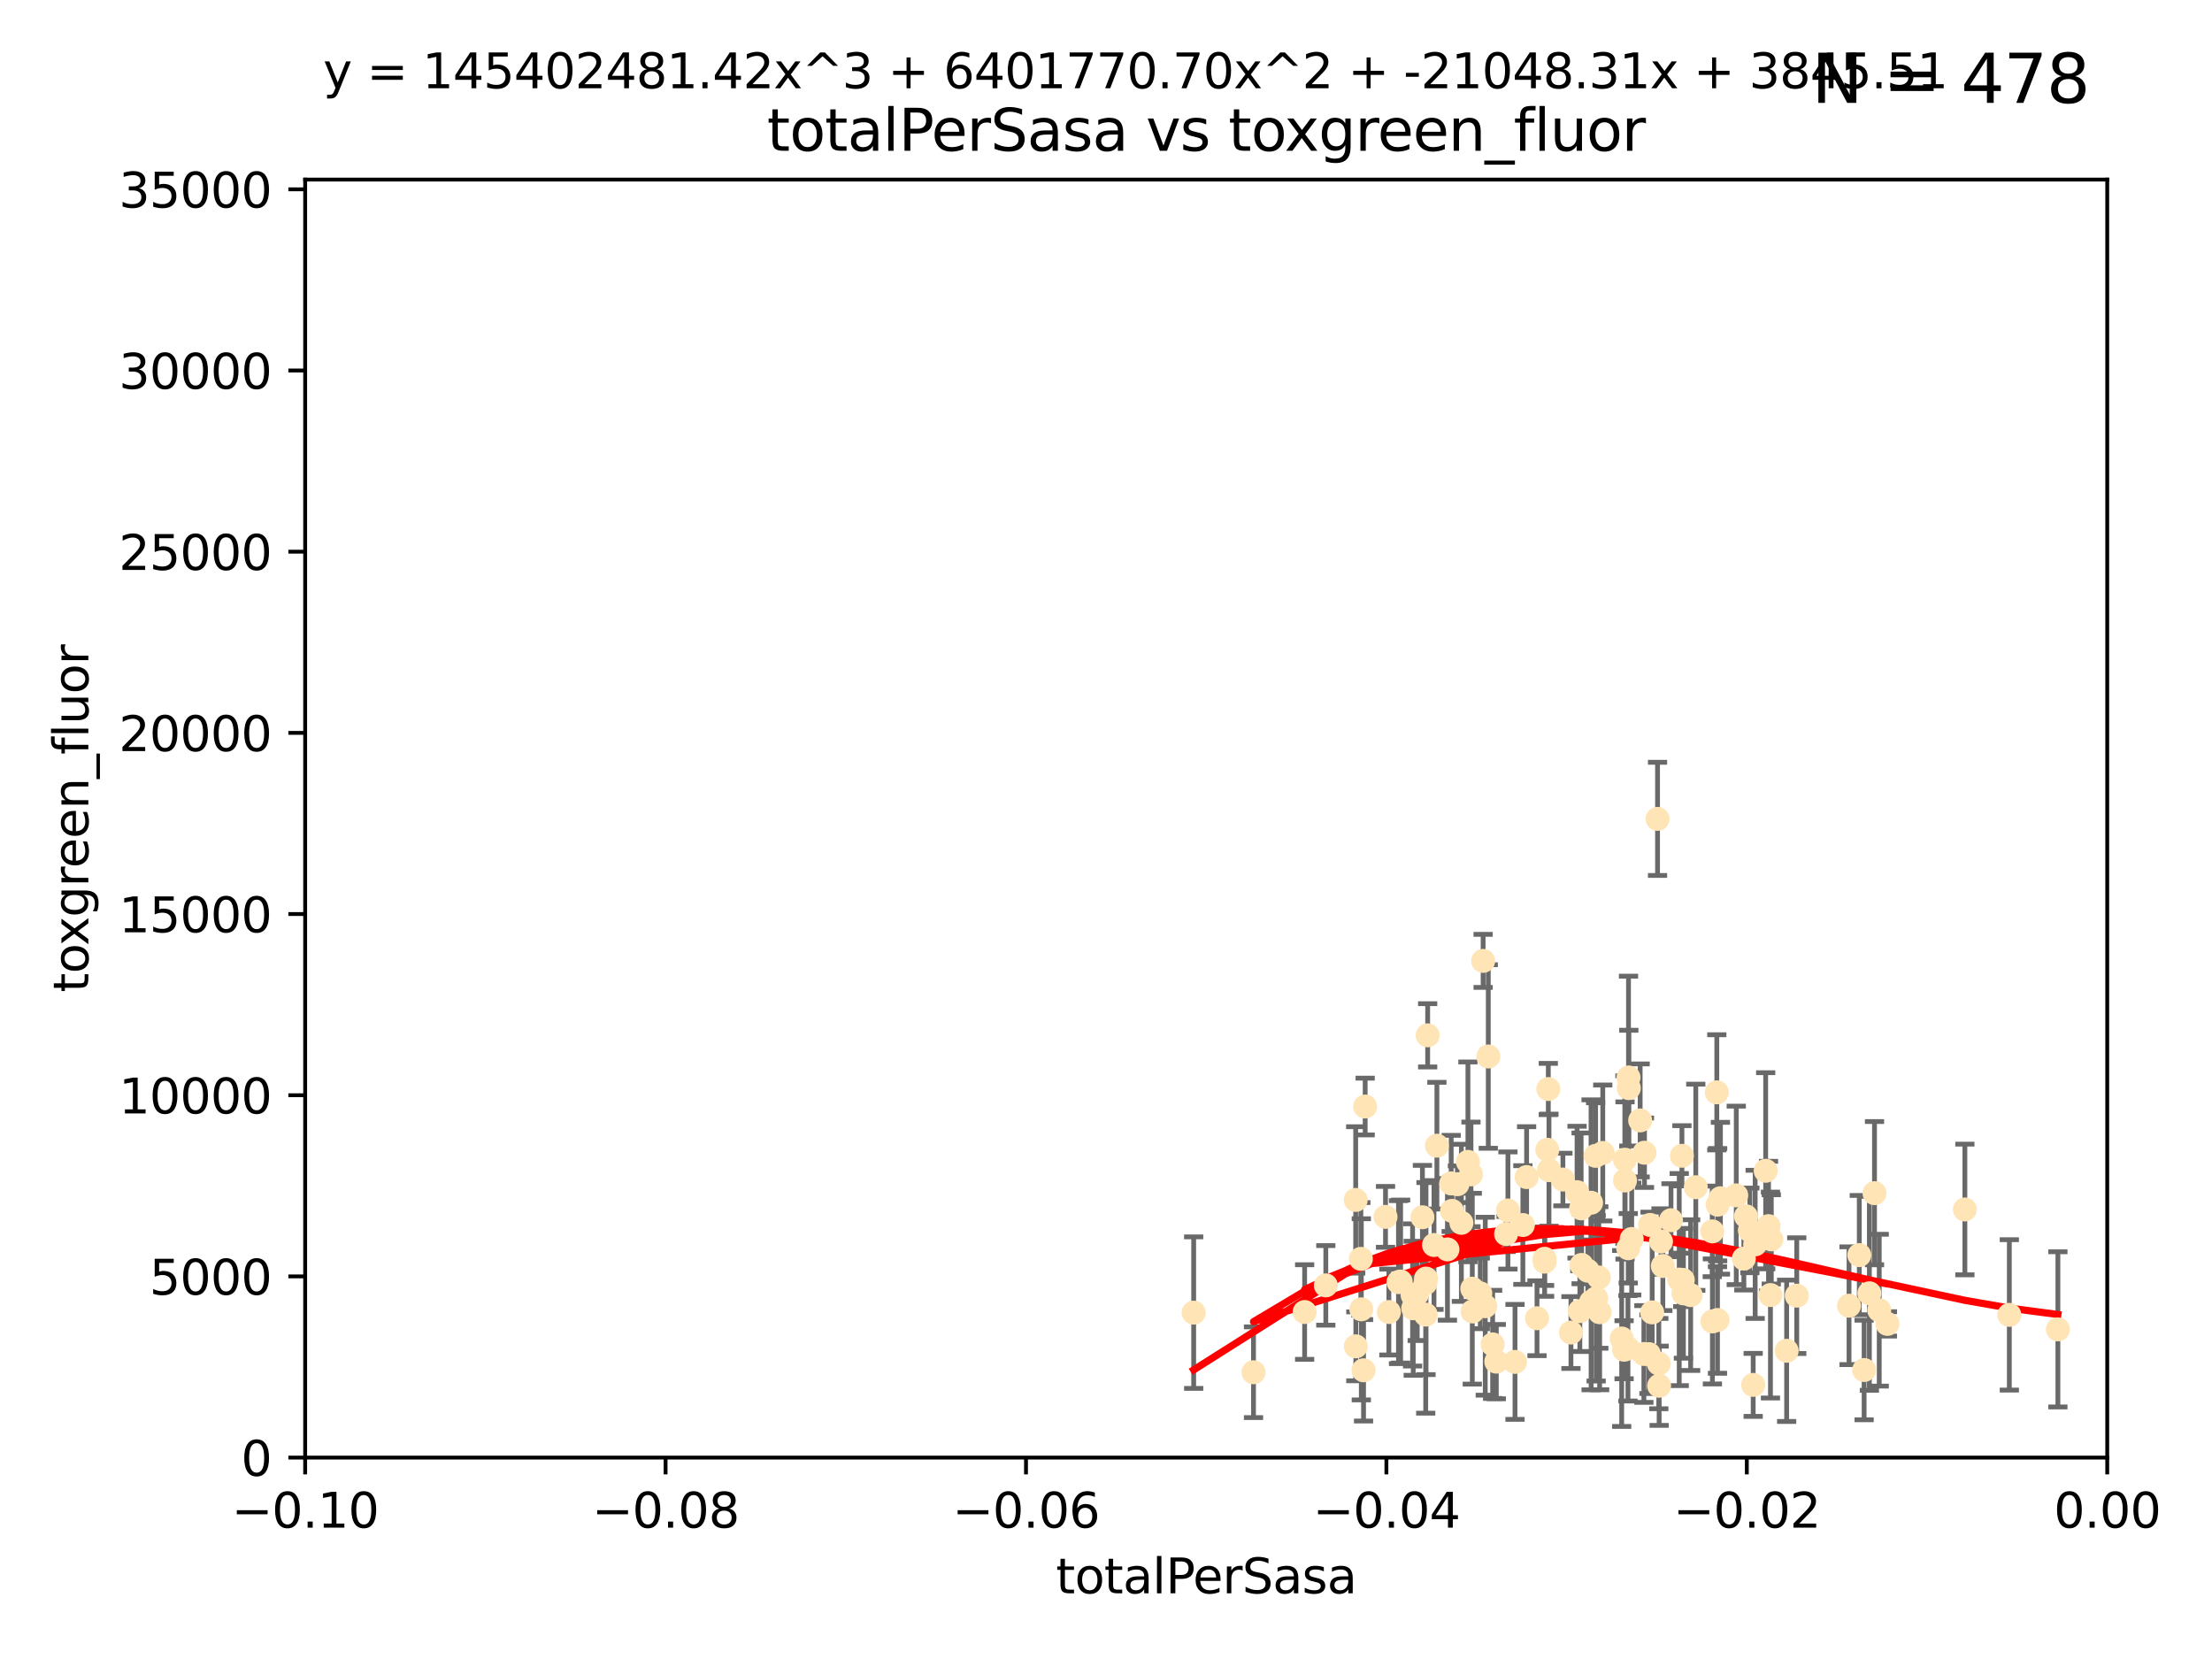 <?xml version="1.0" encoding="utf-8" standalone="no"?>
<!DOCTYPE svg PUBLIC "-//W3C//DTD SVG 1.1//EN"
  "http://www.w3.org/Graphics/SVG/1.1/DTD/svg11.dtd">
<svg xmlns:xlink="http://www.w3.org/1999/xlink" width="460.8pt" height="345.6pt" viewBox="0 0 460.8 345.6" xmlns="http://www.w3.org/2000/svg" version="1.1">
 <defs>
  <style type="text/css">*{stroke-linejoin: round; stroke-linecap: butt}</style>
 </defs>
 <g id="figure_1">
  <g id="patch_1">
   <path d="M 0 345.6 
L 460.8 345.6 
L 460.8 0 
L 0 0 
z
" style="fill: #ffffff"/>
  </g>
  <g id="axes_1">
   <g id="patch_2">
    <path d="M 63.571 303.64 
L 438.975 303.64 
L 438.975 37.411 
L 63.571 37.411 
z
" style="fill: #ffffff"/>
   </g>
   <g id="PathCollection_1">
    <defs>
     <path id="m233c2c81d5" d="M 0 1.118 
C 0.297 1.118 0.581 1 0.791 0.791 
C 1 0.581 1.118 0.297 1.118 0 
C 1.118 -0.297 1 -0.581 0.791 -0.791 
C 0.581 -1 0.297 -1.118 0 -1.118 
C -0.297 -1.118 -0.581 -1 -0.791 -0.791 
C -1 -0.581 -1.118 -0.297 -1.118 0 
C -1.118 0.297 -1 0.581 -0.791 0.791 
C -0.581 1 -0.297 1.118 0 1.118 
z
" style="stroke: #ffe4b5"/>
    </defs>
    <g clip-path="url(#pad19462e1f)">
     <use xlink:href="#m233c2c81d5" x="248.665" y="273.445" style="fill: #ffe4b5; stroke: #ffe4b5"/>
     <use xlink:href="#m233c2c81d5" x="284.39" y="230.512" style="fill: #ffe4b5; stroke: #ffe4b5"/>
     <use xlink:href="#m233c2c81d5" x="271.779" y="273.318" style="fill: #ffe4b5; stroke: #ffe4b5"/>
     <use xlink:href="#m233c2c81d5" x="297.063" y="266.35" style="fill: #ffe4b5; stroke: #ffe4b5"/>
     <use xlink:href="#m233c2c81d5" x="302.483" y="252.25" style="fill: #ffe4b5; stroke: #ffe4b5"/>
     <use xlink:href="#m233c2c81d5" x="283.587" y="272.755" style="fill: #ffe4b5; stroke: #ffe4b5"/>
     <use xlink:href="#m233c2c81d5" x="297.002" y="273.86" style="fill: #ffe4b5; stroke: #ffe4b5"/>
     <use xlink:href="#m233c2c81d5" x="296.316" y="253.578" style="fill: #ffe4b5; stroke: #ffe4b5"/>
     <use xlink:href="#m233c2c81d5" x="297.409" y="215.675" style="fill: #ffe4b5; stroke: #ffe4b5"/>
     <use xlink:href="#m233c2c81d5" x="283.494" y="262.242" style="fill: #ffe4b5; stroke: #ffe4b5"/>
     <use xlink:href="#m233c2c81d5" x="308.965" y="200.169" style="fill: #ffe4b5; stroke: #ffe4b5"/>
     <use xlink:href="#m233c2c81d5" x="295.232" y="269.528" style="fill: #ffe4b5; stroke: #ffe4b5"/>
     <use xlink:href="#m233c2c81d5" x="298.727" y="259.36" style="fill: #ffe4b5; stroke: #ffe4b5"/>
     <use xlink:href="#m233c2c81d5" x="304.432" y="254.736" style="fill: #ffe4b5; stroke: #ffe4b5"/>
     <use xlink:href="#m233c2c81d5" x="291.332" y="267.094" style="fill: #ffe4b5; stroke: #ffe4b5"/>
     <use xlink:href="#m233c2c81d5" x="284.051" y="285.458" style="fill: #ffe4b5; stroke: #ffe4b5"/>
     <use xlink:href="#m233c2c81d5" x="294.402" y="272.539" style="fill: #ffe4b5; stroke: #ffe4b5"/>
     <use xlink:href="#m233c2c81d5" x="306.432" y="244.641" style="fill: #ffe4b5; stroke: #ffe4b5"/>
     <use xlink:href="#m233c2c81d5" x="303.604" y="246.695" style="fill: #ffe4b5; stroke: #ffe4b5"/>
     <use xlink:href="#m233c2c81d5" x="317.243" y="255.194" style="fill: #ffe4b5; stroke: #ffe4b5"/>
     <use xlink:href="#m233c2c81d5" x="282.445" y="280.47" style="fill: #ffe4b5; stroke: #ffe4b5"/>
     <use xlink:href="#m233c2c81d5" x="289.329" y="273.321" style="fill: #ffe4b5; stroke: #ffe4b5"/>
     <use xlink:href="#m233c2c81d5" x="276.191" y="267.766" style="fill: #ffe4b5; stroke: #ffe4b5"/>
     <use xlink:href="#m233c2c81d5" x="261.128" y="285.864" style="fill: #ffe4b5; stroke: #ffe4b5"/>
     <use xlink:href="#m233c2c81d5" x="322.33" y="239.511" style="fill: #ffe4b5; stroke: #ffe4b5"/>
     <use xlink:href="#m233c2c81d5" x="296.953" y="267.311" style="fill: #ffe4b5; stroke: #ffe4b5"/>
     <use xlink:href="#m233c2c81d5" x="306.766" y="273.203" style="fill: #ffe4b5; stroke: #ffe4b5"/>
     <use xlink:href="#m233c2c81d5" x="314.128" y="252.168" style="fill: #ffe4b5; stroke: #ffe4b5"/>
     <use xlink:href="#m233c2c81d5" x="291.776" y="266.969" style="fill: #ffe4b5; stroke: #ffe4b5"/>
     <use xlink:href="#m233c2c81d5" x="305.797" y="242.038" style="fill: #ffe4b5; stroke: #ffe4b5"/>
     <use xlink:href="#m233c2c81d5" x="302.307" y="246.526" style="fill: #ffe4b5; stroke: #ffe4b5"/>
     <use xlink:href="#m233c2c81d5" x="315.605" y="283.708" style="fill: #ffe4b5; stroke: #ffe4b5"/>
     <use xlink:href="#m233c2c81d5" x="288.63" y="253.493" style="fill: #ffe4b5; stroke: #ffe4b5"/>
     <use xlink:href="#m233c2c81d5" x="301.529" y="260.273" style="fill: #ffe4b5; stroke: #ffe4b5"/>
     <use xlink:href="#m233c2c81d5" x="311.708" y="283.653" style="fill: #ffe4b5; stroke: #ffe4b5"/>
     <use xlink:href="#m233c2c81d5" x="299.33" y="238.667" style="fill: #ffe4b5; stroke: #ffe4b5"/>
     <use xlink:href="#m233c2c81d5" x="310.037" y="220.081" style="fill: #ffe4b5; stroke: #ffe4b5"/>
     <use xlink:href="#m233c2c81d5" x="322.541" y="226.862" style="fill: #ffe4b5; stroke: #ffe4b5"/>
     <use xlink:href="#m233c2c81d5" x="309.404" y="272.109" style="fill: #ffe4b5; stroke: #ffe4b5"/>
     <use xlink:href="#m233c2c81d5" x="306.705" y="268.456" style="fill: #ffe4b5; stroke: #ffe4b5"/>
     <use xlink:href="#m233c2c81d5" x="313.744" y="257.071" style="fill: #ffe4b5; stroke: #ffe4b5"/>
     <use xlink:href="#m233c2c81d5" x="332.397" y="240.784" style="fill: #ffe4b5; stroke: #ffe4b5"/>
     <use xlink:href="#m233c2c81d5" x="294.266" y="269.762" style="fill: #ffe4b5; stroke: #ffe4b5"/>
     <use xlink:href="#m233c2c81d5" x="321.775" y="262.829" style="fill: #ffe4b5; stroke: #ffe4b5"/>
     <use xlink:href="#m233c2c81d5" x="338.501" y="241.585" style="fill: #ffe4b5; stroke: #ffe4b5"/>
     <use xlink:href="#m233c2c81d5" x="322.679" y="243.768" style="fill: #ffe4b5; stroke: #ffe4b5"/>
     <use xlink:href="#m233c2c81d5" x="325.581" y="245.717" style="fill: #ffe4b5; stroke: #ffe4b5"/>
     <use xlink:href="#m233c2c81d5" x="308.371" y="269.434" style="fill: #ffe4b5; stroke: #ffe4b5"/>
     <use xlink:href="#m233c2c81d5" x="329.474" y="263.512" style="fill: #ffe4b5; stroke: #ffe4b5"/>
     <use xlink:href="#m233c2c81d5" x="339.247" y="224.454" style="fill: #ffe4b5; stroke: #ffe4b5"/>
     <use xlink:href="#m233c2c81d5" x="339.311" y="226.673" style="fill: #ffe4b5; stroke: #ffe4b5"/>
     <use xlink:href="#m233c2c81d5" x="333.237" y="273.361" style="fill: #ffe4b5; stroke: #ffe4b5"/>
     <use xlink:href="#m233c2c81d5" x="333.059" y="266.121" style="fill: #ffe4b5; stroke: #ffe4b5"/>
     <use xlink:href="#m233c2c81d5" x="320.186" y="274.615" style="fill: #ffe4b5; stroke: #ffe4b5"/>
     <use xlink:href="#m233c2c81d5" x="321.764" y="262.226" style="fill: #ffe4b5; stroke: #ffe4b5"/>
     <use xlink:href="#m233c2c81d5" x="330.768" y="264.709" style="fill: #ffe4b5; stroke: #ffe4b5"/>
     <use xlink:href="#m233c2c81d5" x="310.944" y="280.06" style="fill: #ffe4b5; stroke: #ffe4b5"/>
     <use xlink:href="#m233c2c81d5" x="318.02" y="245.207" style="fill: #ffe4b5; stroke: #ffe4b5"/>
     <use xlink:href="#m233c2c81d5" x="338.52" y="245.916" style="fill: #ffe4b5; stroke: #ffe4b5"/>
     <use xlink:href="#m233c2c81d5" x="338.327" y="281.173" style="fill: #ffe4b5; stroke: #ffe4b5"/>
     <use xlink:href="#m233c2c81d5" x="333.886" y="240.184" style="fill: #ffe4b5; stroke: #ffe4b5"/>
     <use xlink:href="#m233c2c81d5" x="344.176" y="273.394" style="fill: #ffe4b5; stroke: #ffe4b5"/>
     <use xlink:href="#m233c2c81d5" x="282.415" y="249.966" style="fill: #ffe4b5; stroke: #ffe4b5"/>
     <use xlink:href="#m233c2c81d5" x="328.529" y="248.35" style="fill: #ffe4b5; stroke: #ffe4b5"/>
     <use xlink:href="#m233c2c81d5" x="342.575" y="240.133" style="fill: #ffe4b5; stroke: #ffe4b5"/>
     <use xlink:href="#m233c2c81d5" x="332.508" y="270.448" style="fill: #ffe4b5; stroke: #ffe4b5"/>
     <use xlink:href="#m233c2c81d5" x="339.914" y="258.105" style="fill: #ffe4b5; stroke: #ffe4b5"/>
     <use xlink:href="#m233c2c81d5" x="329.11" y="273.135" style="fill: #ffe4b5; stroke: #ffe4b5"/>
     <use xlink:href="#m233c2c81d5" x="341.675" y="233.405" style="fill: #ffe4b5; stroke: #ffe4b5"/>
     <use xlink:href="#m233c2c81d5" x="345.561" y="284.061" style="fill: #ffe4b5; stroke: #ffe4b5"/>
     <use xlink:href="#m233c2c81d5" x="350.554" y="266.619" style="fill: #ffe4b5; stroke: #ffe4b5"/>
     <use xlink:href="#m233c2c81d5" x="342.451" y="282.062" style="fill: #ffe4b5; stroke: #ffe4b5"/>
     <use xlink:href="#m233c2c81d5" x="331.457" y="271.201" style="fill: #ffe4b5; stroke: #ffe4b5"/>
     <use xlink:href="#m233c2c81d5" x="329.378" y="251.723" style="fill: #ffe4b5; stroke: #ffe4b5"/>
     <use xlink:href="#m233c2c81d5" x="358.396" y="249.617" style="fill: #ffe4b5; stroke: #ffe4b5"/>
     <use xlink:href="#m233c2c81d5" x="352.194" y="269.796" style="fill: #ffe4b5; stroke: #ffe4b5"/>
     <use xlink:href="#m233c2c81d5" x="331.449" y="250.554" style="fill: #ffe4b5; stroke: #ffe4b5"/>
     <use xlink:href="#m233c2c81d5" x="350.686" y="269.426" style="fill: #ffe4b5; stroke: #ffe4b5"/>
     <use xlink:href="#m233c2c81d5" x="339.132" y="280.87" style="fill: #ffe4b5; stroke: #ffe4b5"/>
     <use xlink:href="#m233c2c81d5" x="345.296" y="170.586" style="fill: #ffe4b5; stroke: #ffe4b5"/>
     <use xlink:href="#m233c2c81d5" x="346.4" y="263.73" style="fill: #ffe4b5; stroke: #ffe4b5"/>
     <use xlink:href="#m233c2c81d5" x="350.376" y="240.771" style="fill: #ffe4b5; stroke: #ffe4b5"/>
     <use xlink:href="#m233c2c81d5" x="339.191" y="260.036" style="fill: #ffe4b5; stroke: #ffe4b5"/>
     <use xlink:href="#m233c2c81d5" x="357.783" y="274.979" style="fill: #ffe4b5; stroke: #ffe4b5"/>
     <use xlink:href="#m233c2c81d5" x="356.698" y="256.522" style="fill: #ffe4b5; stroke: #ffe4b5"/>
     <use xlink:href="#m233c2c81d5" x="349.814" y="266.559" style="fill: #ffe4b5; stroke: #ffe4b5"/>
     <use xlink:href="#m233c2c81d5" x="345.629" y="288.679" style="fill: #ffe4b5; stroke: #ffe4b5"/>
     <use xlink:href="#m233c2c81d5" x="363.275" y="262.184" style="fill: #ffe4b5; stroke: #ffe4b5"/>
     <use xlink:href="#m233c2c81d5" x="348.098" y="254.193" style="fill: #ffe4b5; stroke: #ffe4b5"/>
     <use xlink:href="#m233c2c81d5" x="327.257" y="277.594" style="fill: #ffe4b5; stroke: #ffe4b5"/>
     <use xlink:href="#m233c2c81d5" x="357.642" y="227.553" style="fill: #ffe4b5; stroke: #ffe4b5"/>
     <use xlink:href="#m233c2c81d5" x="361.694" y="249.018" style="fill: #ffe4b5; stroke: #ffe4b5"/>
     <use xlink:href="#m233c2c81d5" x="363.723" y="253.376" style="fill: #ffe4b5; stroke: #ffe4b5"/>
     <use xlink:href="#m233c2c81d5" x="356.726" y="275.278" style="fill: #ffe4b5; stroke: #ffe4b5"/>
     <use xlink:href="#m233c2c81d5" x="364.53" y="256.316" style="fill: #ffe4b5; stroke: #ffe4b5"/>
     <use xlink:href="#m233c2c81d5" x="357.814" y="250.957" style="fill: #ffe4b5; stroke: #ffe4b5"/>
     <use xlink:href="#m233c2c81d5" x="365.221" y="288.497" style="fill: #ffe4b5; stroke: #ffe4b5"/>
     <use xlink:href="#m233c2c81d5" x="368.82" y="269.782" style="fill: #ffe4b5; stroke: #ffe4b5"/>
     <use xlink:href="#m233c2c81d5" x="365.633" y="259.223" style="fill: #ffe4b5; stroke: #ffe4b5"/>
     <use xlink:href="#m233c2c81d5" x="367.821" y="243.894" style="fill: #ffe4b5; stroke: #ffe4b5"/>
     <use xlink:href="#m233c2c81d5" x="353.263" y="247.324" style="fill: #ffe4b5; stroke: #ffe4b5"/>
     <use xlink:href="#m233c2c81d5" x="374.298" y="269.911" style="fill: #ffe4b5; stroke: #ffe4b5"/>
     <use xlink:href="#m233c2c81d5" x="368.993" y="258.18" style="fill: #ffe4b5; stroke: #ffe4b5"/>
     <use xlink:href="#m233c2c81d5" x="346.017" y="258.627" style="fill: #ffe4b5; stroke: #ffe4b5"/>
     <use xlink:href="#m233c2c81d5" x="368.416" y="255.432" style="fill: #ffe4b5; stroke: #ffe4b5"/>
     <use xlink:href="#m233c2c81d5" x="343.735" y="255.174" style="fill: #ffe4b5; stroke: #ffe4b5"/>
     <use xlink:href="#m233c2c81d5" x="393.19" y="275.793" style="fill: #ffe4b5; stroke: #ffe4b5"/>
     <use xlink:href="#m233c2c81d5" x="387.324" y="261.461" style="fill: #ffe4b5; stroke: #ffe4b5"/>
     <use xlink:href="#m233c2c81d5" x="390.494" y="248.558" style="fill: #ffe4b5; stroke: #ffe4b5"/>
     <use xlink:href="#m233c2c81d5" x="343.505" y="282.089" style="fill: #ffe4b5; stroke: #ffe4b5"/>
     <use xlink:href="#m233c2c81d5" x="372.191" y="281.39" style="fill: #ffe4b5; stroke: #ffe4b5"/>
     <use xlink:href="#m233c2c81d5" x="391.48" y="272.933" style="fill: #ffe4b5; stroke: #ffe4b5"/>
     <use xlink:href="#m233c2c81d5" x="385.186" y="272.002" style="fill: #ffe4b5; stroke: #ffe4b5"/>
     <use xlink:href="#m233c2c81d5" x="388.331" y="285.397" style="fill: #ffe4b5; stroke: #ffe4b5"/>
     <use xlink:href="#m233c2c81d5" x="337.827" y="278.834" style="fill: #ffe4b5; stroke: #ffe4b5"/>
     <use xlink:href="#m233c2c81d5" x="389.425" y="269.418" style="fill: #ffe4b5; stroke: #ffe4b5"/>
     <use xlink:href="#m233c2c81d5" x="409.32" y="251.956" style="fill: #ffe4b5; stroke: #ffe4b5"/>
     <use xlink:href="#m233c2c81d5" x="418.58" y="273.913" style="fill: #ffe4b5; stroke: #ffe4b5"/>
     <use xlink:href="#m233c2c81d5" x="428.697" y="276.933" style="fill: #ffe4b5; stroke: #ffe4b5"/>
    </g>
   </g>
   <g id="matplotlib.axis_1">
    <g id="xtick_1">
     <g id="line2d_1">
      <defs>
       <path id="mc4f76ceb81" d="M 0 0 
L 0 3.5 
" style="stroke: #000000; stroke-width: 0.8"/>
      </defs>
      <g>
       <use xlink:href="#mc4f76ceb81" x="63.571" y="303.64" style="stroke: #000000; stroke-width: 0.8"/>
      </g>
     </g>
     <g id="text_1">
      <!-- −0.10 -->
      <g transform="translate(48.249 318.238)scale(0.1 -0.1)">
       <defs>
        <path id="DejaVuSans-2212" d="M 678 2272 
L 4684 2272 
L 4684 1741 
L 678 1741 
L 678 2272 
z
" transform="scale(0.016)"/>
        <path id="DejaVuSans-30" d="M 2034 4250 
Q 1547 4250 1301 3770 
Q 1056 3291 1056 2328 
Q 1056 1369 1301 889 
Q 1547 409 2034 409 
Q 2525 409 2770 889 
Q 3016 1369 3016 2328 
Q 3016 3291 2770 3770 
Q 2525 4250 2034 4250 
z
M 2034 4750 
Q 2819 4750 3233 4129 
Q 3647 3509 3647 2328 
Q 3647 1150 3233 529 
Q 2819 -91 2034 -91 
Q 1250 -91 836 529 
Q 422 1150 422 2328 
Q 422 3509 836 4129 
Q 1250 4750 2034 4750 
z
" transform="scale(0.016)"/>
        <path id="DejaVuSans-2e" d="M 684 794 
L 1344 794 
L 1344 0 
L 684 0 
L 684 794 
z
" transform="scale(0.016)"/>
        <path id="DejaVuSans-31" d="M 794 531 
L 1825 531 
L 1825 4091 
L 703 3866 
L 703 4441 
L 1819 4666 
L 2450 4666 
L 2450 531 
L 3481 531 
L 3481 0 
L 794 0 
L 794 531 
z
" transform="scale(0.016)"/>
       </defs>
       <use xlink:href="#DejaVuSans-2212"/>
       <use xlink:href="#DejaVuSans-30" x="83.789"/>
       <use xlink:href="#DejaVuSans-2e" x="147.412"/>
       <use xlink:href="#DejaVuSans-31" x="179.199"/>
       <use xlink:href="#DejaVuSans-30" x="242.822"/>
      </g>
     </g>
    </g>
    <g id="xtick_2">
     <g id="line2d_2">
      <g>
       <use xlink:href="#mc4f76ceb81" x="138.652" y="303.64" style="stroke: #000000; stroke-width: 0.8"/>
      </g>
     </g>
     <g id="text_2">
      <!-- −0.08 -->
      <g transform="translate(123.329 318.238)scale(0.1 -0.1)">
       <defs>
        <path id="DejaVuSans-38" d="M 2034 2216 
Q 1584 2216 1326 1975 
Q 1069 1734 1069 1313 
Q 1069 891 1326 650 
Q 1584 409 2034 409 
Q 2484 409 2743 651 
Q 3003 894 3003 1313 
Q 3003 1734 2745 1975 
Q 2488 2216 2034 2216 
z
M 1403 2484 
Q 997 2584 770 2862 
Q 544 3141 544 3541 
Q 544 4100 942 4425 
Q 1341 4750 2034 4750 
Q 2731 4750 3128 4425 
Q 3525 4100 3525 3541 
Q 3525 3141 3298 2862 
Q 3072 2584 2669 2484 
Q 3125 2378 3379 2068 
Q 3634 1759 3634 1313 
Q 3634 634 3220 271 
Q 2806 -91 2034 -91 
Q 1263 -91 848 271 
Q 434 634 434 1313 
Q 434 1759 690 2068 
Q 947 2378 1403 2484 
z
M 1172 3481 
Q 1172 3119 1398 2916 
Q 1625 2713 2034 2713 
Q 2441 2713 2670 2916 
Q 2900 3119 2900 3481 
Q 2900 3844 2670 4047 
Q 2441 4250 2034 4250 
Q 1625 4250 1398 4047 
Q 1172 3844 1172 3481 
z
" transform="scale(0.016)"/>
       </defs>
       <use xlink:href="#DejaVuSans-2212"/>
       <use xlink:href="#DejaVuSans-30" x="83.789"/>
       <use xlink:href="#DejaVuSans-2e" x="147.412"/>
       <use xlink:href="#DejaVuSans-30" x="179.199"/>
       <use xlink:href="#DejaVuSans-38" x="242.822"/>
      </g>
     </g>
    </g>
    <g id="xtick_3">
     <g id="line2d_3">
      <g>
       <use xlink:href="#mc4f76ceb81" x="213.733" y="303.64" style="stroke: #000000; stroke-width: 0.8"/>
      </g>
     </g>
     <g id="text_3">
      <!-- −0.06 -->
      <g transform="translate(198.41 318.238)scale(0.1 -0.1)">
       <defs>
        <path id="DejaVuSans-36" d="M 2113 2584 
Q 1688 2584 1439 2293 
Q 1191 2003 1191 1497 
Q 1191 994 1439 701 
Q 1688 409 2113 409 
Q 2538 409 2786 701 
Q 3034 994 3034 1497 
Q 3034 2003 2786 2293 
Q 2538 2584 2113 2584 
z
M 3366 4563 
L 3366 3988 
Q 3128 4100 2886 4159 
Q 2644 4219 2406 4219 
Q 1781 4219 1451 3797 
Q 1122 3375 1075 2522 
Q 1259 2794 1537 2939 
Q 1816 3084 2150 3084 
Q 2853 3084 3261 2657 
Q 3669 2231 3669 1497 
Q 3669 778 3244 343 
Q 2819 -91 2113 -91 
Q 1303 -91 875 529 
Q 447 1150 447 2328 
Q 447 3434 972 4092 
Q 1497 4750 2381 4750 
Q 2619 4750 2861 4703 
Q 3103 4656 3366 4563 
z
" transform="scale(0.016)"/>
       </defs>
       <use xlink:href="#DejaVuSans-2212"/>
       <use xlink:href="#DejaVuSans-30" x="83.789"/>
       <use xlink:href="#DejaVuSans-2e" x="147.412"/>
       <use xlink:href="#DejaVuSans-30" x="179.199"/>
       <use xlink:href="#DejaVuSans-36" x="242.822"/>
      </g>
     </g>
    </g>
    <g id="xtick_4">
     <g id="line2d_4">
      <g>
       <use xlink:href="#mc4f76ceb81" x="288.813" y="303.64" style="stroke: #000000; stroke-width: 0.8"/>
      </g>
     </g>
     <g id="text_4">
      <!-- −0.04 -->
      <g transform="translate(273.491 318.238)scale(0.1 -0.1)">
       <defs>
        <path id="DejaVuSans-34" d="M 2419 4116 
L 825 1625 
L 2419 1625 
L 2419 4116 
z
M 2253 4666 
L 3047 4666 
L 3047 1625 
L 3713 1625 
L 3713 1100 
L 3047 1100 
L 3047 0 
L 2419 0 
L 2419 1100 
L 313 1100 
L 313 1709 
L 2253 4666 
z
" transform="scale(0.016)"/>
       </defs>
       <use xlink:href="#DejaVuSans-2212"/>
       <use xlink:href="#DejaVuSans-30" x="83.789"/>
       <use xlink:href="#DejaVuSans-2e" x="147.412"/>
       <use xlink:href="#DejaVuSans-30" x="179.199"/>
       <use xlink:href="#DejaVuSans-34" x="242.822"/>
      </g>
     </g>
    </g>
    <g id="xtick_5">
     <g id="line2d_5">
      <g>
       <use xlink:href="#mc4f76ceb81" x="363.894" y="303.64" style="stroke: #000000; stroke-width: 0.8"/>
      </g>
     </g>
     <g id="text_5">
      <!-- −0.02 -->
      <g transform="translate(348.572 318.238)scale(0.1 -0.1)">
       <defs>
        <path id="DejaVuSans-32" d="M 1228 531 
L 3431 531 
L 3431 0 
L 469 0 
L 469 531 
Q 828 903 1448 1529 
Q 2069 2156 2228 2338 
Q 2531 2678 2651 2914 
Q 2772 3150 2772 3378 
Q 2772 3750 2511 3984 
Q 2250 4219 1831 4219 
Q 1534 4219 1204 4116 
Q 875 4013 500 3803 
L 500 4441 
Q 881 4594 1212 4672 
Q 1544 4750 1819 4750 
Q 2544 4750 2975 4387 
Q 3406 4025 3406 3419 
Q 3406 3131 3298 2873 
Q 3191 2616 2906 2266 
Q 2828 2175 2409 1742 
Q 1991 1309 1228 531 
z
" transform="scale(0.016)"/>
       </defs>
       <use xlink:href="#DejaVuSans-2212"/>
       <use xlink:href="#DejaVuSans-30" x="83.789"/>
       <use xlink:href="#DejaVuSans-2e" x="147.412"/>
       <use xlink:href="#DejaVuSans-30" x="179.199"/>
       <use xlink:href="#DejaVuSans-32" x="242.822"/>
      </g>
     </g>
    </g>
    <g id="xtick_6">
     <g id="line2d_6">
      <g>
       <use xlink:href="#mc4f76ceb81" x="438.975" y="303.64" style="stroke: #000000; stroke-width: 0.8"/>
      </g>
     </g>
     <g id="text_6">
      <!-- 0.00 -->
      <g transform="translate(427.842 318.238)scale(0.1 -0.1)">
       <use xlink:href="#DejaVuSans-30"/>
       <use xlink:href="#DejaVuSans-2e" x="63.623"/>
       <use xlink:href="#DejaVuSans-30" x="95.41"/>
       <use xlink:href="#DejaVuSans-30" x="159.033"/>
      </g>
     </g>
    </g>
    <g id="text_7">
     <!-- totalPerSasa -->
     <g transform="translate(219.968 331.917)scale(0.1 -0.1)">
      <defs>
       <path id="DejaVuSans-74" d="M 1172 4494 
L 1172 3500 
L 2356 3500 
L 2356 3053 
L 1172 3053 
L 1172 1153 
Q 1172 725 1289 603 
Q 1406 481 1766 481 
L 2356 481 
L 2356 0 
L 1766 0 
Q 1100 0 847 248 
Q 594 497 594 1153 
L 594 3053 
L 172 3053 
L 172 3500 
L 594 3500 
L 594 4494 
L 1172 4494 
z
" transform="scale(0.016)"/>
       <path id="DejaVuSans-6f" d="M 1959 3097 
Q 1497 3097 1228 2736 
Q 959 2375 959 1747 
Q 959 1119 1226 758 
Q 1494 397 1959 397 
Q 2419 397 2687 759 
Q 2956 1122 2956 1747 
Q 2956 2369 2687 2733 
Q 2419 3097 1959 3097 
z
M 1959 3584 
Q 2709 3584 3137 3096 
Q 3566 2609 3566 1747 
Q 3566 888 3137 398 
Q 2709 -91 1959 -91 
Q 1206 -91 779 398 
Q 353 888 353 1747 
Q 353 2609 779 3096 
Q 1206 3584 1959 3584 
z
" transform="scale(0.016)"/>
       <path id="DejaVuSans-61" d="M 2194 1759 
Q 1497 1759 1228 1600 
Q 959 1441 959 1056 
Q 959 750 1161 570 
Q 1363 391 1709 391 
Q 2188 391 2477 730 
Q 2766 1069 2766 1631 
L 2766 1759 
L 2194 1759 
z
M 3341 1997 
L 3341 0 
L 2766 0 
L 2766 531 
Q 2569 213 2275 61 
Q 1981 -91 1556 -91 
Q 1019 -91 701 211 
Q 384 513 384 1019 
Q 384 1609 779 1909 
Q 1175 2209 1959 2209 
L 2766 2209 
L 2766 2266 
Q 2766 2663 2505 2880 
Q 2244 3097 1772 3097 
Q 1472 3097 1187 3025 
Q 903 2953 641 2809 
L 641 3341 
Q 956 3463 1253 3523 
Q 1550 3584 1831 3584 
Q 2591 3584 2966 3190 
Q 3341 2797 3341 1997 
z
" transform="scale(0.016)"/>
       <path id="DejaVuSans-6c" d="M 603 4863 
L 1178 4863 
L 1178 0 
L 603 0 
L 603 4863 
z
" transform="scale(0.016)"/>
       <path id="DejaVuSans-50" d="M 1259 4147 
L 1259 2394 
L 2053 2394 
Q 2494 2394 2734 2622 
Q 2975 2850 2975 3272 
Q 2975 3691 2734 3919 
Q 2494 4147 2053 4147 
L 1259 4147 
z
M 628 4666 
L 2053 4666 
Q 2838 4666 3239 4311 
Q 3641 3956 3641 3272 
Q 3641 2581 3239 2228 
Q 2838 1875 2053 1875 
L 1259 1875 
L 1259 0 
L 628 0 
L 628 4666 
z
" transform="scale(0.016)"/>
       <path id="DejaVuSans-65" d="M 3597 1894 
L 3597 1613 
L 953 1613 
Q 991 1019 1311 708 
Q 1631 397 2203 397 
Q 2534 397 2845 478 
Q 3156 559 3463 722 
L 3463 178 
Q 3153 47 2828 -22 
Q 2503 -91 2169 -91 
Q 1331 -91 842 396 
Q 353 884 353 1716 
Q 353 2575 817 3079 
Q 1281 3584 2069 3584 
Q 2775 3584 3186 3129 
Q 3597 2675 3597 1894 
z
M 3022 2063 
Q 3016 2534 2758 2815 
Q 2500 3097 2075 3097 
Q 1594 3097 1305 2825 
Q 1016 2553 972 2059 
L 3022 2063 
z
" transform="scale(0.016)"/>
       <path id="DejaVuSans-72" d="M 2631 2963 
Q 2534 3019 2420 3045 
Q 2306 3072 2169 3072 
Q 1681 3072 1420 2755 
Q 1159 2438 1159 1844 
L 1159 0 
L 581 0 
L 581 3500 
L 1159 3500 
L 1159 2956 
Q 1341 3275 1631 3429 
Q 1922 3584 2338 3584 
Q 2397 3584 2469 3576 
Q 2541 3569 2628 3553 
L 2631 2963 
z
" transform="scale(0.016)"/>
       <path id="DejaVuSans-53" d="M 3425 4513 
L 3425 3897 
Q 3066 4069 2747 4153 
Q 2428 4238 2131 4238 
Q 1616 4238 1336 4038 
Q 1056 3838 1056 3469 
Q 1056 3159 1242 3001 
Q 1428 2844 1947 2747 
L 2328 2669 
Q 3034 2534 3370 2195 
Q 3706 1856 3706 1288 
Q 3706 609 3251 259 
Q 2797 -91 1919 -91 
Q 1588 -91 1214 -16 
Q 841 59 441 206 
L 441 856 
Q 825 641 1194 531 
Q 1563 422 1919 422 
Q 2459 422 2753 634 
Q 3047 847 3047 1241 
Q 3047 1584 2836 1778 
Q 2625 1972 2144 2069 
L 1759 2144 
Q 1053 2284 737 2584 
Q 422 2884 422 3419 
Q 422 4038 858 4394 
Q 1294 4750 2059 4750 
Q 2388 4750 2728 4690 
Q 3069 4631 3425 4513 
z
" transform="scale(0.016)"/>
       <path id="DejaVuSans-73" d="M 2834 3397 
L 2834 2853 
Q 2591 2978 2328 3040 
Q 2066 3103 1784 3103 
Q 1356 3103 1142 2972 
Q 928 2841 928 2578 
Q 928 2378 1081 2264 
Q 1234 2150 1697 2047 
L 1894 2003 
Q 2506 1872 2764 1633 
Q 3022 1394 3022 966 
Q 3022 478 2636 193 
Q 2250 -91 1575 -91 
Q 1294 -91 989 -36 
Q 684 19 347 128 
L 347 722 
Q 666 556 975 473 
Q 1284 391 1588 391 
Q 1994 391 2212 530 
Q 2431 669 2431 922 
Q 2431 1156 2273 1281 
Q 2116 1406 1581 1522 
L 1381 1569 
Q 847 1681 609 1914 
Q 372 2147 372 2553 
Q 372 3047 722 3315 
Q 1072 3584 1716 3584 
Q 2034 3584 2315 3537 
Q 2597 3491 2834 3397 
z
" transform="scale(0.016)"/>
      </defs>
      <use xlink:href="#DejaVuSans-74"/>
      <use xlink:href="#DejaVuSans-6f" x="39.209"/>
      <use xlink:href="#DejaVuSans-74" x="100.391"/>
      <use xlink:href="#DejaVuSans-61" x="139.6"/>
      <use xlink:href="#DejaVuSans-6c" x="200.879"/>
      <use xlink:href="#DejaVuSans-50" x="228.662"/>
      <use xlink:href="#DejaVuSans-65" x="285.34"/>
      <use xlink:href="#DejaVuSans-72" x="346.863"/>
      <use xlink:href="#DejaVuSans-53" x="387.977"/>
      <use xlink:href="#DejaVuSans-61" x="451.453"/>
      <use xlink:href="#DejaVuSans-73" x="512.732"/>
      <use xlink:href="#DejaVuSans-61" x="564.832"/>
     </g>
    </g>
   </g>
   <g id="matplotlib.axis_2">
    <g id="ytick_1">
     <g id="line2d_7">
      <defs>
       <path id="m9feaa0a20b" d="M 0 0 
L -3.5 0 
" style="stroke: #000000; stroke-width: 0.8"/>
      </defs>
      <g>
       <use xlink:href="#m9feaa0a20b" x="63.571" y="303.64" style="stroke: #000000; stroke-width: 0.8"/>
      </g>
     </g>
     <g id="text_8">
      <!-- 0 -->
      <g transform="translate(50.209 307.439)scale(0.1 -0.1)">
       <use xlink:href="#DejaVuSans-30"/>
      </g>
     </g>
    </g>
    <g id="ytick_2">
     <g id="line2d_8">
      <g>
       <use xlink:href="#m9feaa0a20b" x="63.571" y="265.897" style="stroke: #000000; stroke-width: 0.8"/>
      </g>
     </g>
     <g id="text_9">
      <!-- 5000 -->
      <g transform="translate(31.121 269.696)scale(0.1 -0.1)">
       <defs>
        <path id="DejaVuSans-35" d="M 691 4666 
L 3169 4666 
L 3169 4134 
L 1269 4134 
L 1269 2991 
Q 1406 3038 1543 3061 
Q 1681 3084 1819 3084 
Q 2600 3084 3056 2656 
Q 3513 2228 3513 1497 
Q 3513 744 3044 326 
Q 2575 -91 1722 -91 
Q 1428 -91 1123 -41 
Q 819 9 494 109 
L 494 744 
Q 775 591 1075 516 
Q 1375 441 1709 441 
Q 2250 441 2565 725 
Q 2881 1009 2881 1497 
Q 2881 1984 2565 2268 
Q 2250 2553 1709 2553 
Q 1456 2553 1204 2497 
Q 953 2441 691 2322 
L 691 4666 
z
" transform="scale(0.016)"/>
       </defs>
       <use xlink:href="#DejaVuSans-35"/>
       <use xlink:href="#DejaVuSans-30" x="63.623"/>
       <use xlink:href="#DejaVuSans-30" x="127.246"/>
       <use xlink:href="#DejaVuSans-30" x="190.869"/>
      </g>
     </g>
    </g>
    <g id="ytick_3">
     <g id="line2d_9">
      <g>
       <use xlink:href="#m9feaa0a20b" x="63.571" y="228.154" style="stroke: #000000; stroke-width: 0.8"/>
      </g>
     </g>
     <g id="text_10">
      <!-- 10000 -->
      <g transform="translate(24.759 231.953)scale(0.1 -0.1)">
       <use xlink:href="#DejaVuSans-31"/>
       <use xlink:href="#DejaVuSans-30" x="63.623"/>
       <use xlink:href="#DejaVuSans-30" x="127.246"/>
       <use xlink:href="#DejaVuSans-30" x="190.869"/>
       <use xlink:href="#DejaVuSans-30" x="254.492"/>
      </g>
     </g>
    </g>
    <g id="ytick_4">
     <g id="line2d_10">
      <g>
       <use xlink:href="#m9feaa0a20b" x="63.571" y="190.411" style="stroke: #000000; stroke-width: 0.8"/>
      </g>
     </g>
     <g id="text_11">
      <!-- 15000 -->
      <g transform="translate(24.759 194.21)scale(0.1 -0.1)">
       <use xlink:href="#DejaVuSans-31"/>
       <use xlink:href="#DejaVuSans-35" x="63.623"/>
       <use xlink:href="#DejaVuSans-30" x="127.246"/>
       <use xlink:href="#DejaVuSans-30" x="190.869"/>
       <use xlink:href="#DejaVuSans-30" x="254.492"/>
      </g>
     </g>
    </g>
    <g id="ytick_5">
     <g id="line2d_11">
      <g>
       <use xlink:href="#m9feaa0a20b" x="63.571" y="152.668" style="stroke: #000000; stroke-width: 0.8"/>
      </g>
     </g>
     <g id="text_12">
      <!-- 20000 -->
      <g transform="translate(24.759 156.467)scale(0.1 -0.1)">
       <use xlink:href="#DejaVuSans-32"/>
       <use xlink:href="#DejaVuSans-30" x="63.623"/>
       <use xlink:href="#DejaVuSans-30" x="127.246"/>
       <use xlink:href="#DejaVuSans-30" x="190.869"/>
       <use xlink:href="#DejaVuSans-30" x="254.492"/>
      </g>
     </g>
    </g>
    <g id="ytick_6">
     <g id="line2d_12">
      <g>
       <use xlink:href="#m9feaa0a20b" x="63.571" y="114.925" style="stroke: #000000; stroke-width: 0.8"/>
      </g>
     </g>
     <g id="text_13">
      <!-- 25000 -->
      <g transform="translate(24.759 118.724)scale(0.1 -0.1)">
       <use xlink:href="#DejaVuSans-32"/>
       <use xlink:href="#DejaVuSans-35" x="63.623"/>
       <use xlink:href="#DejaVuSans-30" x="127.246"/>
       <use xlink:href="#DejaVuSans-30" x="190.869"/>
       <use xlink:href="#DejaVuSans-30" x="254.492"/>
      </g>
     </g>
    </g>
    <g id="ytick_7">
     <g id="line2d_13">
      <g>
       <use xlink:href="#m9feaa0a20b" x="63.571" y="77.181" style="stroke: #000000; stroke-width: 0.8"/>
      </g>
     </g>
     <g id="text_14">
      <!-- 30000 -->
      <g transform="translate(24.759 80.981)scale(0.1 -0.1)">
       <defs>
        <path id="DejaVuSans-33" d="M 2597 2516 
Q 3050 2419 3304 2112 
Q 3559 1806 3559 1356 
Q 3559 666 3084 287 
Q 2609 -91 1734 -91 
Q 1441 -91 1130 -33 
Q 819 25 488 141 
L 488 750 
Q 750 597 1062 519 
Q 1375 441 1716 441 
Q 2309 441 2620 675 
Q 2931 909 2931 1356 
Q 2931 1769 2642 2001 
Q 2353 2234 1838 2234 
L 1294 2234 
L 1294 2753 
L 1863 2753 
Q 2328 2753 2575 2939 
Q 2822 3125 2822 3475 
Q 2822 3834 2567 4026 
Q 2313 4219 1838 4219 
Q 1578 4219 1281 4162 
Q 984 4106 628 3988 
L 628 4550 
Q 988 4650 1302 4700 
Q 1616 4750 1894 4750 
Q 2613 4750 3031 4423 
Q 3450 4097 3450 3541 
Q 3450 3153 3228 2886 
Q 3006 2619 2597 2516 
z
" transform="scale(0.016)"/>
       </defs>
       <use xlink:href="#DejaVuSans-33"/>
       <use xlink:href="#DejaVuSans-30" x="63.623"/>
       <use xlink:href="#DejaVuSans-30" x="127.246"/>
       <use xlink:href="#DejaVuSans-30" x="190.869"/>
       <use xlink:href="#DejaVuSans-30" x="254.492"/>
      </g>
     </g>
    </g>
    <g id="ytick_8">
     <g id="line2d_14">
      <g>
       <use xlink:href="#m9feaa0a20b" x="63.571" y="39.438" style="stroke: #000000; stroke-width: 0.8"/>
      </g>
     </g>
     <g id="text_15">
      <!-- 35000 -->
      <g transform="translate(24.759 43.238)scale(0.1 -0.1)">
       <use xlink:href="#DejaVuSans-33"/>
       <use xlink:href="#DejaVuSans-35" x="63.623"/>
       <use xlink:href="#DejaVuSans-30" x="127.246"/>
       <use xlink:href="#DejaVuSans-30" x="190.869"/>
       <use xlink:href="#DejaVuSans-30" x="254.492"/>
      </g>
     </g>
    </g>
    <g id="text_16">
     <!-- toxgreen_fluor -->
     <g transform="translate(18.401 206.72)rotate(-90)scale(0.1 -0.1)">
      <defs>
       <path id="DejaVuSans-78" d="M 3513 3500 
L 2247 1797 
L 3578 0 
L 2900 0 
L 1881 1375 
L 863 0 
L 184 0 
L 1544 1831 
L 300 3500 
L 978 3500 
L 1906 2253 
L 2834 3500 
L 3513 3500 
z
" transform="scale(0.016)"/>
       <path id="DejaVuSans-67" d="M 2906 1791 
Q 2906 2416 2648 2759 
Q 2391 3103 1925 3103 
Q 1463 3103 1205 2759 
Q 947 2416 947 1791 
Q 947 1169 1205 825 
Q 1463 481 1925 481 
Q 2391 481 2648 825 
Q 2906 1169 2906 1791 
z
M 3481 434 
Q 3481 -459 3084 -895 
Q 2688 -1331 1869 -1331 
Q 1566 -1331 1297 -1286 
Q 1028 -1241 775 -1147 
L 775 -588 
Q 1028 -725 1275 -790 
Q 1522 -856 1778 -856 
Q 2344 -856 2625 -561 
Q 2906 -266 2906 331 
L 2906 616 
Q 2728 306 2450 153 
Q 2172 0 1784 0 
Q 1141 0 747 490 
Q 353 981 353 1791 
Q 353 2603 747 3093 
Q 1141 3584 1784 3584 
Q 2172 3584 2450 3431 
Q 2728 3278 2906 2969 
L 2906 3500 
L 3481 3500 
L 3481 434 
z
" transform="scale(0.016)"/>
       <path id="DejaVuSans-6e" d="M 3513 2113 
L 3513 0 
L 2938 0 
L 2938 2094 
Q 2938 2591 2744 2837 
Q 2550 3084 2163 3084 
Q 1697 3084 1428 2787 
Q 1159 2491 1159 1978 
L 1159 0 
L 581 0 
L 581 3500 
L 1159 3500 
L 1159 2956 
Q 1366 3272 1645 3428 
Q 1925 3584 2291 3584 
Q 2894 3584 3203 3211 
Q 3513 2838 3513 2113 
z
" transform="scale(0.016)"/>
       <path id="DejaVuSans-5f" d="M 3263 -1063 
L 3263 -1509 
L -63 -1509 
L -63 -1063 
L 3263 -1063 
z
" transform="scale(0.016)"/>
       <path id="DejaVuSans-66" d="M 2375 4863 
L 2375 4384 
L 1825 4384 
Q 1516 4384 1395 4259 
Q 1275 4134 1275 3809 
L 1275 3500 
L 2222 3500 
L 2222 3053 
L 1275 3053 
L 1275 0 
L 697 0 
L 697 3053 
L 147 3053 
L 147 3500 
L 697 3500 
L 697 3744 
Q 697 4328 969 4595 
Q 1241 4863 1831 4863 
L 2375 4863 
z
" transform="scale(0.016)"/>
       <path id="DejaVuSans-75" d="M 544 1381 
L 544 3500 
L 1119 3500 
L 1119 1403 
Q 1119 906 1312 657 
Q 1506 409 1894 409 
Q 2359 409 2629 706 
Q 2900 1003 2900 1516 
L 2900 3500 
L 3475 3500 
L 3475 0 
L 2900 0 
L 2900 538 
Q 2691 219 2414 64 
Q 2138 -91 1772 -91 
Q 1169 -91 856 284 
Q 544 659 544 1381 
z
M 1991 3584 
L 1991 3584 
z
" transform="scale(0.016)"/>
      </defs>
      <use xlink:href="#DejaVuSans-74"/>
      <use xlink:href="#DejaVuSans-6f" x="39.209"/>
      <use xlink:href="#DejaVuSans-78" x="97.266"/>
      <use xlink:href="#DejaVuSans-67" x="156.445"/>
      <use xlink:href="#DejaVuSans-72" x="219.922"/>
      <use xlink:href="#DejaVuSans-65" x="258.785"/>
      <use xlink:href="#DejaVuSans-65" x="320.309"/>
      <use xlink:href="#DejaVuSans-6e" x="381.832"/>
      <use xlink:href="#DejaVuSans-5f" x="445.211"/>
      <use xlink:href="#DejaVuSans-66" x="495.211"/>
      <use xlink:href="#DejaVuSans-6c" x="530.416"/>
      <use xlink:href="#DejaVuSans-75" x="558.199"/>
      <use xlink:href="#DejaVuSans-6f" x="621.578"/>
      <use xlink:href="#DejaVuSans-72" x="682.76"/>
     </g>
    </g>
   </g>
   <g id="LineCollection_1">
    <path d="M 248.665 289.227 
L 248.665 257.662 
" clip-path="url(#pad19462e1f)" style="fill: none; stroke: #696969"/>
    <path d="M 284.39 236.426 
L 284.39 224.599 
" clip-path="url(#pad19462e1f)" style="fill: none; stroke: #696969"/>
    <path d="M 271.779 283.17 
L 271.779 263.465 
" clip-path="url(#pad19462e1f)" style="fill: none; stroke: #696969"/>
    <path d="M 297.063 286.351 
L 297.063 246.35 
" clip-path="url(#pad19462e1f)" style="fill: none; stroke: #696969"/>
    <path d="M 302.483 259.258 
L 302.483 245.242 
" clip-path="url(#pad19462e1f)" style="fill: none; stroke: #696969"/>
    <path d="M 283.587 291.622 
L 283.587 253.889 
" clip-path="url(#pad19462e1f)" style="fill: none; stroke: #696969"/>
    <path d="M 297.002 294.386 
L 297.002 253.335 
" clip-path="url(#pad19462e1f)" style="fill: none; stroke: #696969"/>
    <path d="M 296.316 264.386 
L 296.316 242.77 
" clip-path="url(#pad19462e1f)" style="fill: none; stroke: #696969"/>
    <path d="M 297.409 222.264 
L 297.409 209.086 
" clip-path="url(#pad19462e1f)" style="fill: none; stroke: #696969"/>
    <path d="M 283.494 273.967 
L 283.494 250.518 
" clip-path="url(#pad19462e1f)" style="fill: none; stroke: #696969"/>
    <path d="M 308.965 205.695 
L 308.965 194.642 
" clip-path="url(#pad19462e1f)" style="fill: none; stroke: #696969"/>
    <path d="M 295.232 279.258 
L 295.232 259.799 
" clip-path="url(#pad19462e1f)" style="fill: none; stroke: #696969"/>
    <path d="M 298.727 272.775 
L 298.727 245.946 
" clip-path="url(#pad19462e1f)" style="fill: none; stroke: #696969"/>
    <path d="M 304.432 271.106 
L 304.432 238.366 
" clip-path="url(#pad19462e1f)" style="fill: none; stroke: #696969"/>
    <path d="M 291.332 284.07 
L 291.332 250.118 
" clip-path="url(#pad19462e1f)" style="fill: none; stroke: #696969"/>
    <path d="M 284.051 296.02 
L 284.051 274.895 
" clip-path="url(#pad19462e1f)" style="fill: none; stroke: #696969"/>
    <path d="M 294.402 286.5 
L 294.402 258.578 
" clip-path="url(#pad19462e1f)" style="fill: none; stroke: #696969"/>
    <path d="M 306.432 255.534 
L 306.432 233.749 
" clip-path="url(#pad19462e1f)" style="fill: none; stroke: #696969"/>
    <path d="M 303.604 250.509 
L 303.604 242.881 
" clip-path="url(#pad19462e1f)" style="fill: none; stroke: #696969"/>
    <path d="M 317.243 267.551 
L 317.243 242.837 
" clip-path="url(#pad19462e1f)" style="fill: none; stroke: #696969"/>
    <path d="M 282.445 287.647 
L 282.445 273.292 
" clip-path="url(#pad19462e1f)" style="fill: none; stroke: #696969"/>
    <path d="M 289.329 282.266 
L 289.329 264.376 
" clip-path="url(#pad19462e1f)" style="fill: none; stroke: #696969"/>
    <path d="M 276.191 276.053 
L 276.191 259.479 
" clip-path="url(#pad19462e1f)" style="fill: none; stroke: #696969"/>
    <path d="M 261.128 295.313 
L 261.128 276.416 
" clip-path="url(#pad19462e1f)" style="fill: none; stroke: #696969"/>
    <path d="M 322.33 239.932 
L 322.33 239.091 
" clip-path="url(#pad19462e1f)" style="fill: none; stroke: #696969"/>
    <path d="M 296.953 273.606 
L 296.953 261.015 
" clip-path="url(#pad19462e1f)" style="fill: none; stroke: #696969"/>
    <path d="M 306.766 274.163 
L 306.766 272.244 
" clip-path="url(#pad19462e1f)" style="fill: none; stroke: #696969"/>
    <path d="M 314.128 264.37 
L 314.128 239.965 
" clip-path="url(#pad19462e1f)" style="fill: none; stroke: #696969"/>
    <path d="M 291.776 283.944 
L 291.776 249.994 
" clip-path="url(#pad19462e1f)" style="fill: none; stroke: #696969"/>
    <path d="M 305.797 262.845 
L 305.797 221.231 
" clip-path="url(#pad19462e1f)" style="fill: none; stroke: #696969"/>
    <path d="M 302.307 256.54 
L 302.307 236.513 
" clip-path="url(#pad19462e1f)" style="fill: none; stroke: #696969"/>
    <path d="M 315.605 295.679 
L 315.605 271.737 
" clip-path="url(#pad19462e1f)" style="fill: none; stroke: #696969"/>
    <path d="M 288.63 259.828 
L 288.63 247.157 
" clip-path="url(#pad19462e1f)" style="fill: none; stroke: #696969"/>
    <path d="M 301.529 275.019 
L 301.529 245.527 
" clip-path="url(#pad19462e1f)" style="fill: none; stroke: #696969"/>
    <path d="M 311.708 291.393 
L 311.708 275.912 
" clip-path="url(#pad19462e1f)" style="fill: none; stroke: #696969"/>
    <path d="M 299.33 251.868 
L 299.33 225.466 
" clip-path="url(#pad19462e1f)" style="fill: none; stroke: #696969"/>
    <path d="M 310.037 239.201 
L 310.037 200.961 
" clip-path="url(#pad19462e1f)" style="fill: none; stroke: #696969"/>
    <path d="M 322.541 232.203 
L 322.541 221.521 
" clip-path="url(#pad19462e1f)" style="fill: none; stroke: #696969"/>
    <path d="M 309.404 290.646 
L 309.404 253.573 
" clip-path="url(#pad19462e1f)" style="fill: none; stroke: #696969"/>
    <path d="M 306.705 288.329 
L 306.705 248.582 
" clip-path="url(#pad19462e1f)" style="fill: none; stroke: #696969"/>
    <path d="M 313.744 260.724 
L 313.744 253.419 
" clip-path="url(#pad19462e1f)" style="fill: none; stroke: #696969"/>
    <path d="M 332.397 251.834 
L 332.397 229.733 
" clip-path="url(#pad19462e1f)" style="fill: none; stroke: #696969"/>
    <path d="M 294.266 284.574 
L 294.266 254.949 
" clip-path="url(#pad19462e1f)" style="fill: none; stroke: #696969"/>
    <path d="M 321.775 270.051 
L 321.775 255.606 
" clip-path="url(#pad19462e1f)" style="fill: none; stroke: #696969"/>
    <path d="M 338.501 259.058 
L 338.501 224.112 
" clip-path="url(#pad19462e1f)" style="fill: none; stroke: #696969"/>
    <path d="M 322.679 255.44 
L 322.679 232.096 
" clip-path="url(#pad19462e1f)" style="fill: none; stroke: #696969"/>
    <path d="M 325.581 251.194 
L 325.581 240.24 
" clip-path="url(#pad19462e1f)" style="fill: none; stroke: #696969"/>
    <path d="M 308.371 276.785 
L 308.371 262.084 
" clip-path="url(#pad19462e1f)" style="fill: none; stroke: #696969"/>
    <path d="M 329.474 274.121 
L 329.474 252.904 
" clip-path="url(#pad19462e1f)" style="fill: none; stroke: #696969"/>
    <path d="M 339.247 245.552 
L 339.247 203.356 
" clip-path="url(#pad19462e1f)" style="fill: none; stroke: #696969"/>
    <path d="M 339.311 238.721 
L 339.311 214.624 
" clip-path="url(#pad19462e1f)" style="fill: none; stroke: #696969"/>
    <path d="M 333.237 289.511 
L 333.237 257.21 
" clip-path="url(#pad19462e1f)" style="fill: none; stroke: #696969"/>
    <path d="M 333.059 280.859 
L 333.059 251.383 
" clip-path="url(#pad19462e1f)" style="fill: none; stroke: #696969"/>
    <path d="M 320.186 282.408 
L 320.186 266.822 
" clip-path="url(#pad19462e1f)" style="fill: none; stroke: #696969"/>
    <path d="M 321.764 267.782 
L 321.764 256.67 
" clip-path="url(#pad19462e1f)" style="fill: none; stroke: #696969"/>
    <path d="M 330.768 271.097 
L 330.768 258.32 
" clip-path="url(#pad19462e1f)" style="fill: none; stroke: #696969"/>
    <path d="M 310.944 291.322 
L 310.944 268.798 
" clip-path="url(#pad19462e1f)" style="fill: none; stroke: #696969"/>
    <path d="M 318.02 255.702 
L 318.02 234.711 
" clip-path="url(#pad19462e1f)" style="fill: none; stroke: #696969"/>
    <path d="M 338.52 262.289 
L 338.52 229.543 
" clip-path="url(#pad19462e1f)" style="fill: none; stroke: #696969"/>
    <path d="M 338.327 287.219 
L 338.327 275.127 
" clip-path="url(#pad19462e1f)" style="fill: none; stroke: #696969"/>
    <path d="M 333.886 254.343 
L 333.886 226.025 
" clip-path="url(#pad19462e1f)" style="fill: none; stroke: #696969"/>
    <path d="M 344.176 289.993 
L 344.176 256.796 
" clip-path="url(#pad19462e1f)" style="fill: none; stroke: #696969"/>
    <path d="M 282.415 265.213 
L 282.415 234.719 
" clip-path="url(#pad19462e1f)" style="fill: none; stroke: #696969"/>
    <path d="M 328.529 262.081 
L 328.529 234.618 
" clip-path="url(#pad19462e1f)" style="fill: none; stroke: #696969"/>
    <path d="M 342.575 247.36 
L 342.575 232.905 
" clip-path="url(#pad19462e1f)" style="fill: none; stroke: #696969"/>
    <path d="M 332.508 287.692 
L 332.508 253.204 
" clip-path="url(#pad19462e1f)" style="fill: none; stroke: #696969"/>
    <path d="M 339.914 269.761 
L 339.914 246.448 
" clip-path="url(#pad19462e1f)" style="fill: none; stroke: #696969"/>
    <path d="M 329.11 281.543 
L 329.11 264.728 
" clip-path="url(#pad19462e1f)" style="fill: none; stroke: #696969"/>
    <path d="M 341.675 245.177 
L 341.675 221.633 
" clip-path="url(#pad19462e1f)" style="fill: none; stroke: #696969"/>
    <path d="M 345.561 293.47 
L 345.561 274.651 
" clip-path="url(#pad19462e1f)" style="fill: none; stroke: #696969"/>
    <path d="M 350.554 272.185 
L 350.554 261.053 
" clip-path="url(#pad19462e1f)" style="fill: none; stroke: #696969"/>
    <path d="M 342.451 292.143 
L 342.451 271.982 
" clip-path="url(#pad19462e1f)" style="fill: none; stroke: #696969"/>
    <path d="M 331.457 289.525 
L 331.457 252.876 
" clip-path="url(#pad19462e1f)" style="fill: none; stroke: #696969"/>
    <path d="M 329.378 267.424 
L 329.378 236.021 
" clip-path="url(#pad19462e1f)" style="fill: none; stroke: #696969"/>
    <path d="M 358.396 265.429 
L 358.396 233.805 
" clip-path="url(#pad19462e1f)" style="fill: none; stroke: #696969"/>
    <path d="M 352.194 285.496 
L 352.194 254.095 
" clip-path="url(#pad19462e1f)" style="fill: none; stroke: #696969"/>
    <path d="M 331.449 271.991 
L 331.449 229.116 
" clip-path="url(#pad19462e1f)" style="fill: none; stroke: #696969"/>
    <path d="M 350.686 282.94 
L 350.686 255.912 
" clip-path="url(#pad19462e1f)" style="fill: none; stroke: #696969"/>
    <path d="M 339.132 291.854 
L 339.132 269.885 
" clip-path="url(#pad19462e1f)" style="fill: none; stroke: #696969"/>
    <path d="M 345.296 182.373 
L 345.296 158.798 
" clip-path="url(#pad19462e1f)" style="fill: none; stroke: #696969"/>
    <path d="M 346.4 273.005 
L 346.4 254.455 
" clip-path="url(#pad19462e1f)" style="fill: none; stroke: #696969"/>
    <path d="M 350.376 247.039 
L 350.376 234.502 
" clip-path="url(#pad19462e1f)" style="fill: none; stroke: #696969"/>
    <path d="M 339.191 267.274 
L 339.191 252.799 
" clip-path="url(#pad19462e1f)" style="fill: none; stroke: #696969"/>
    <path d="M 357.783 286.076 
L 357.783 263.882 
" clip-path="url(#pad19462e1f)" style="fill: none; stroke: #696969"/>
    <path d="M 356.698 265.958 
L 356.698 247.086 
" clip-path="url(#pad19462e1f)" style="fill: none; stroke: #696969"/>
    <path d="M 349.814 288.653 
L 349.814 244.465 
" clip-path="url(#pad19462e1f)" style="fill: none; stroke: #696969"/>
    <path d="M 345.629 296.933 
L 345.629 280.425 
" clip-path="url(#pad19462e1f)" style="fill: none; stroke: #696969"/>
    <path d="M 363.275 268.731 
L 363.275 255.638 
" clip-path="url(#pad19462e1f)" style="fill: none; stroke: #696969"/>
    <path d="M 348.098 261.798 
L 348.098 246.587 
" clip-path="url(#pad19462e1f)" style="fill: none; stroke: #696969"/>
    <path d="M 327.257 285.078 
L 327.257 270.11 
" clip-path="url(#pad19462e1f)" style="fill: none; stroke: #696969"/>
    <path d="M 357.642 239.549 
L 357.642 215.557 
" clip-path="url(#pad19462e1f)" style="fill: none; stroke: #696969"/>
    <path d="M 361.694 267.609 
L 361.694 230.427 
" clip-path="url(#pad19462e1f)" style="fill: none; stroke: #696969"/>
    <path d="M 363.723 254.397 
L 363.723 252.356 
" clip-path="url(#pad19462e1f)" style="fill: none; stroke: #696969"/>
    <path d="M 356.726 288.302 
L 356.726 262.254 
" clip-path="url(#pad19462e1f)" style="fill: none; stroke: #696969"/>
    <path d="M 364.53 265.132 
L 364.53 247.5 
" clip-path="url(#pad19462e1f)" style="fill: none; stroke: #696969"/>
    <path d="M 357.814 262.66 
L 357.814 239.253 
" clip-path="url(#pad19462e1f)" style="fill: none; stroke: #696969"/>
    <path d="M 365.221 295.06 
L 365.221 281.934 
" clip-path="url(#pad19462e1f)" style="fill: none; stroke: #696969"/>
    <path d="M 368.82 291.23 
L 368.82 248.334 
" clip-path="url(#pad19462e1f)" style="fill: none; stroke: #696969"/>
    <path d="M 365.633 274.655 
L 365.633 243.79 
" clip-path="url(#pad19462e1f)" style="fill: none; stroke: #696969"/>
    <path d="M 367.821 264.324 
L 367.821 223.463 
" clip-path="url(#pad19462e1f)" style="fill: none; stroke: #696969"/>
    <path d="M 353.263 268.803 
L 353.263 225.846 
" clip-path="url(#pad19462e1f)" style="fill: none; stroke: #696969"/>
    <path d="M 374.298 281.961 
L 374.298 257.86 
" clip-path="url(#pad19462e1f)" style="fill: none; stroke: #696969"/>
    <path d="M 368.993 267.48 
L 368.993 248.88 
" clip-path="url(#pad19462e1f)" style="fill: none; stroke: #696969"/>
    <path d="M 346.017 265.443 
L 346.017 251.811 
" clip-path="url(#pad19462e1f)" style="fill: none; stroke: #696969"/>
    <path d="M 368.416 268.944 
L 368.416 241.92 
" clip-path="url(#pad19462e1f)" style="fill: none; stroke: #696969"/>
    <path d="M 343.735 257.838 
L 343.735 252.509 
" clip-path="url(#pad19462e1f)" style="fill: none; stroke: #696969"/>
    <path d="M 393.19 278.326 
L 393.19 273.26 
" clip-path="url(#pad19462e1f)" style="fill: none; stroke: #696969"/>
    <path d="M 387.324 273.884 
L 387.324 249.038 
" clip-path="url(#pad19462e1f)" style="fill: none; stroke: #696969"/>
    <path d="M 390.494 263.478 
L 390.494 233.639 
" clip-path="url(#pad19462e1f)" style="fill: none; stroke: #696969"/>
    <path d="M 343.505 290.29 
L 343.505 273.889 
" clip-path="url(#pad19462e1f)" style="fill: none; stroke: #696969"/>
    <path d="M 372.191 296.116 
L 372.191 266.665 
" clip-path="url(#pad19462e1f)" style="fill: none; stroke: #696969"/>
    <path d="M 391.48 288.747 
L 391.48 257.119 
" clip-path="url(#pad19462e1f)" style="fill: none; stroke: #696969"/>
    <path d="M 385.186 284.27 
L 385.186 259.734 
" clip-path="url(#pad19462e1f)" style="fill: none; stroke: #696969"/>
    <path d="M 388.331 295.765 
L 388.331 275.028 
" clip-path="url(#pad19462e1f)" style="fill: none; stroke: #696969"/>
    <path d="M 337.827 297.155 
L 337.827 260.513 
" clip-path="url(#pad19462e1f)" style="fill: none; stroke: #696969"/>
    <path d="M 389.425 289.62 
L 389.425 249.215 
" clip-path="url(#pad19462e1f)" style="fill: none; stroke: #696969"/>
    <path d="M 409.32 265.567 
L 409.32 238.345 
" clip-path="url(#pad19462e1f)" style="fill: none; stroke: #696969"/>
    <path d="M 418.58 289.58 
L 418.58 258.247 
" clip-path="url(#pad19462e1f)" style="fill: none; stroke: #696969"/>
    <path d="M 428.697 293.093 
L 428.697 260.773 
" clip-path="url(#pad19462e1f)" style="fill: none; stroke: #696969"/>
   </g>
   <g id="line2d_15">
    <defs>
     <path id="md224a80a42" d="M 2 0 
L -2 -0 
" style="stroke: #696969"/>
    </defs>
    <g clip-path="url(#pad19462e1f)">
     <use xlink:href="#md224a80a42" x="248.665" y="289.227" style="fill: #696969; stroke: #696969"/>
     <use xlink:href="#md224a80a42" x="284.39" y="236.426" style="fill: #696969; stroke: #696969"/>
     <use xlink:href="#md224a80a42" x="271.779" y="283.17" style="fill: #696969; stroke: #696969"/>
     <use xlink:href="#md224a80a42" x="297.063" y="286.351" style="fill: #696969; stroke: #696969"/>
     <use xlink:href="#md224a80a42" x="302.483" y="259.258" style="fill: #696969; stroke: #696969"/>
     <use xlink:href="#md224a80a42" x="283.587" y="291.622" style="fill: #696969; stroke: #696969"/>
     <use xlink:href="#md224a80a42" x="297.002" y="294.386" style="fill: #696969; stroke: #696969"/>
     <use xlink:href="#md224a80a42" x="296.316" y="264.386" style="fill: #696969; stroke: #696969"/>
     <use xlink:href="#md224a80a42" x="297.409" y="222.264" style="fill: #696969; stroke: #696969"/>
     <use xlink:href="#md224a80a42" x="283.494" y="273.967" style="fill: #696969; stroke: #696969"/>
     <use xlink:href="#md224a80a42" x="308.965" y="205.695" style="fill: #696969; stroke: #696969"/>
     <use xlink:href="#md224a80a42" x="295.232" y="279.258" style="fill: #696969; stroke: #696969"/>
     <use xlink:href="#md224a80a42" x="298.727" y="272.775" style="fill: #696969; stroke: #696969"/>
     <use xlink:href="#md224a80a42" x="304.432" y="271.106" style="fill: #696969; stroke: #696969"/>
     <use xlink:href="#md224a80a42" x="291.332" y="284.07" style="fill: #696969; stroke: #696969"/>
     <use xlink:href="#md224a80a42" x="284.051" y="296.02" style="fill: #696969; stroke: #696969"/>
     <use xlink:href="#md224a80a42" x="294.402" y="286.5" style="fill: #696969; stroke: #696969"/>
     <use xlink:href="#md224a80a42" x="306.432" y="255.534" style="fill: #696969; stroke: #696969"/>
     <use xlink:href="#md224a80a42" x="303.604" y="250.509" style="fill: #696969; stroke: #696969"/>
     <use xlink:href="#md224a80a42" x="317.243" y="267.551" style="fill: #696969; stroke: #696969"/>
     <use xlink:href="#md224a80a42" x="282.445" y="287.647" style="fill: #696969; stroke: #696969"/>
     <use xlink:href="#md224a80a42" x="289.329" y="282.266" style="fill: #696969; stroke: #696969"/>
     <use xlink:href="#md224a80a42" x="276.191" y="276.053" style="fill: #696969; stroke: #696969"/>
     <use xlink:href="#md224a80a42" x="261.128" y="295.313" style="fill: #696969; stroke: #696969"/>
     <use xlink:href="#md224a80a42" x="322.33" y="239.932" style="fill: #696969; stroke: #696969"/>
     <use xlink:href="#md224a80a42" x="296.953" y="273.606" style="fill: #696969; stroke: #696969"/>
     <use xlink:href="#md224a80a42" x="306.766" y="274.163" style="fill: #696969; stroke: #696969"/>
     <use xlink:href="#md224a80a42" x="314.128" y="264.37" style="fill: #696969; stroke: #696969"/>
     <use xlink:href="#md224a80a42" x="291.776" y="283.944" style="fill: #696969; stroke: #696969"/>
     <use xlink:href="#md224a80a42" x="305.797" y="262.845" style="fill: #696969; stroke: #696969"/>
     <use xlink:href="#md224a80a42" x="302.307" y="256.54" style="fill: #696969; stroke: #696969"/>
     <use xlink:href="#md224a80a42" x="315.605" y="295.679" style="fill: #696969; stroke: #696969"/>
     <use xlink:href="#md224a80a42" x="288.63" y="259.828" style="fill: #696969; stroke: #696969"/>
     <use xlink:href="#md224a80a42" x="301.529" y="275.019" style="fill: #696969; stroke: #696969"/>
     <use xlink:href="#md224a80a42" x="311.708" y="291.393" style="fill: #696969; stroke: #696969"/>
     <use xlink:href="#md224a80a42" x="299.33" y="251.868" style="fill: #696969; stroke: #696969"/>
     <use xlink:href="#md224a80a42" x="310.037" y="239.201" style="fill: #696969; stroke: #696969"/>
     <use xlink:href="#md224a80a42" x="322.541" y="232.203" style="fill: #696969; stroke: #696969"/>
     <use xlink:href="#md224a80a42" x="309.404" y="290.646" style="fill: #696969; stroke: #696969"/>
     <use xlink:href="#md224a80a42" x="306.705" y="288.329" style="fill: #696969; stroke: #696969"/>
     <use xlink:href="#md224a80a42" x="313.744" y="260.724" style="fill: #696969; stroke: #696969"/>
     <use xlink:href="#md224a80a42" x="332.397" y="251.834" style="fill: #696969; stroke: #696969"/>
     <use xlink:href="#md224a80a42" x="294.266" y="284.574" style="fill: #696969; stroke: #696969"/>
     <use xlink:href="#md224a80a42" x="321.775" y="270.051" style="fill: #696969; stroke: #696969"/>
     <use xlink:href="#md224a80a42" x="338.501" y="259.058" style="fill: #696969; stroke: #696969"/>
     <use xlink:href="#md224a80a42" x="322.679" y="255.44" style="fill: #696969; stroke: #696969"/>
     <use xlink:href="#md224a80a42" x="325.581" y="251.194" style="fill: #696969; stroke: #696969"/>
     <use xlink:href="#md224a80a42" x="308.371" y="276.785" style="fill: #696969; stroke: #696969"/>
     <use xlink:href="#md224a80a42" x="329.474" y="274.121" style="fill: #696969; stroke: #696969"/>
     <use xlink:href="#md224a80a42" x="339.247" y="245.552" style="fill: #696969; stroke: #696969"/>
     <use xlink:href="#md224a80a42" x="339.311" y="238.721" style="fill: #696969; stroke: #696969"/>
     <use xlink:href="#md224a80a42" x="333.237" y="289.511" style="fill: #696969; stroke: #696969"/>
     <use xlink:href="#md224a80a42" x="333.059" y="280.859" style="fill: #696969; stroke: #696969"/>
     <use xlink:href="#md224a80a42" x="320.186" y="282.408" style="fill: #696969; stroke: #696969"/>
     <use xlink:href="#md224a80a42" x="321.764" y="267.782" style="fill: #696969; stroke: #696969"/>
     <use xlink:href="#md224a80a42" x="330.768" y="271.097" style="fill: #696969; stroke: #696969"/>
     <use xlink:href="#md224a80a42" x="310.944" y="291.322" style="fill: #696969; stroke: #696969"/>
     <use xlink:href="#md224a80a42" x="318.02" y="255.702" style="fill: #696969; stroke: #696969"/>
     <use xlink:href="#md224a80a42" x="338.52" y="262.289" style="fill: #696969; stroke: #696969"/>
     <use xlink:href="#md224a80a42" x="338.327" y="287.219" style="fill: #696969; stroke: #696969"/>
     <use xlink:href="#md224a80a42" x="333.886" y="254.343" style="fill: #696969; stroke: #696969"/>
     <use xlink:href="#md224a80a42" x="344.176" y="289.993" style="fill: #696969; stroke: #696969"/>
     <use xlink:href="#md224a80a42" x="282.415" y="265.213" style="fill: #696969; stroke: #696969"/>
     <use xlink:href="#md224a80a42" x="328.529" y="262.081" style="fill: #696969; stroke: #696969"/>
     <use xlink:href="#md224a80a42" x="342.575" y="247.36" style="fill: #696969; stroke: #696969"/>
     <use xlink:href="#md224a80a42" x="332.508" y="287.692" style="fill: #696969; stroke: #696969"/>
     <use xlink:href="#md224a80a42" x="339.914" y="269.761" style="fill: #696969; stroke: #696969"/>
     <use xlink:href="#md224a80a42" x="329.11" y="281.543" style="fill: #696969; stroke: #696969"/>
     <use xlink:href="#md224a80a42" x="341.675" y="245.177" style="fill: #696969; stroke: #696969"/>
     <use xlink:href="#md224a80a42" x="345.561" y="293.47" style="fill: #696969; stroke: #696969"/>
     <use xlink:href="#md224a80a42" x="350.554" y="272.185" style="fill: #696969; stroke: #696969"/>
     <use xlink:href="#md224a80a42" x="342.451" y="292.143" style="fill: #696969; stroke: #696969"/>
     <use xlink:href="#md224a80a42" x="331.457" y="289.525" style="fill: #696969; stroke: #696969"/>
     <use xlink:href="#md224a80a42" x="329.378" y="267.424" style="fill: #696969; stroke: #696969"/>
     <use xlink:href="#md224a80a42" x="358.396" y="265.429" style="fill: #696969; stroke: #696969"/>
     <use xlink:href="#md224a80a42" x="352.194" y="285.496" style="fill: #696969; stroke: #696969"/>
     <use xlink:href="#md224a80a42" x="331.449" y="271.991" style="fill: #696969; stroke: #696969"/>
     <use xlink:href="#md224a80a42" x="350.686" y="282.94" style="fill: #696969; stroke: #696969"/>
     <use xlink:href="#md224a80a42" x="339.132" y="291.854" style="fill: #696969; stroke: #696969"/>
     <use xlink:href="#md224a80a42" x="345.296" y="182.373" style="fill: #696969; stroke: #696969"/>
     <use xlink:href="#md224a80a42" x="346.4" y="273.005" style="fill: #696969; stroke: #696969"/>
     <use xlink:href="#md224a80a42" x="350.376" y="247.039" style="fill: #696969; stroke: #696969"/>
     <use xlink:href="#md224a80a42" x="339.191" y="267.274" style="fill: #696969; stroke: #696969"/>
     <use xlink:href="#md224a80a42" x="357.783" y="286.076" style="fill: #696969; stroke: #696969"/>
     <use xlink:href="#md224a80a42" x="356.698" y="265.958" style="fill: #696969; stroke: #696969"/>
     <use xlink:href="#md224a80a42" x="349.814" y="288.653" style="fill: #696969; stroke: #696969"/>
     <use xlink:href="#md224a80a42" x="345.629" y="296.933" style="fill: #696969; stroke: #696969"/>
     <use xlink:href="#md224a80a42" x="363.275" y="268.731" style="fill: #696969; stroke: #696969"/>
     <use xlink:href="#md224a80a42" x="348.098" y="261.798" style="fill: #696969; stroke: #696969"/>
     <use xlink:href="#md224a80a42" x="327.257" y="285.078" style="fill: #696969; stroke: #696969"/>
     <use xlink:href="#md224a80a42" x="357.642" y="239.549" style="fill: #696969; stroke: #696969"/>
     <use xlink:href="#md224a80a42" x="361.694" y="267.609" style="fill: #696969; stroke: #696969"/>
     <use xlink:href="#md224a80a42" x="363.723" y="254.397" style="fill: #696969; stroke: #696969"/>
     <use xlink:href="#md224a80a42" x="356.726" y="288.302" style="fill: #696969; stroke: #696969"/>
     <use xlink:href="#md224a80a42" x="364.53" y="265.132" style="fill: #696969; stroke: #696969"/>
     <use xlink:href="#md224a80a42" x="357.814" y="262.66" style="fill: #696969; stroke: #696969"/>
     <use xlink:href="#md224a80a42" x="365.221" y="295.06" style="fill: #696969; stroke: #696969"/>
     <use xlink:href="#md224a80a42" x="368.82" y="291.23" style="fill: #696969; stroke: #696969"/>
     <use xlink:href="#md224a80a42" x="365.633" y="274.655" style="fill: #696969; stroke: #696969"/>
     <use xlink:href="#md224a80a42" x="367.821" y="264.324" style="fill: #696969; stroke: #696969"/>
     <use xlink:href="#md224a80a42" x="353.263" y="268.803" style="fill: #696969; stroke: #696969"/>
     <use xlink:href="#md224a80a42" x="374.298" y="281.961" style="fill: #696969; stroke: #696969"/>
     <use xlink:href="#md224a80a42" x="368.993" y="267.48" style="fill: #696969; stroke: #696969"/>
     <use xlink:href="#md224a80a42" x="346.017" y="265.443" style="fill: #696969; stroke: #696969"/>
     <use xlink:href="#md224a80a42" x="368.416" y="268.944" style="fill: #696969; stroke: #696969"/>
     <use xlink:href="#md224a80a42" x="343.735" y="257.838" style="fill: #696969; stroke: #696969"/>
     <use xlink:href="#md224a80a42" x="393.19" y="278.326" style="fill: #696969; stroke: #696969"/>
     <use xlink:href="#md224a80a42" x="387.324" y="273.884" style="fill: #696969; stroke: #696969"/>
     <use xlink:href="#md224a80a42" x="390.494" y="263.478" style="fill: #696969; stroke: #696969"/>
     <use xlink:href="#md224a80a42" x="343.505" y="290.29" style="fill: #696969; stroke: #696969"/>
     <use xlink:href="#md224a80a42" x="372.191" y="296.116" style="fill: #696969; stroke: #696969"/>
     <use xlink:href="#md224a80a42" x="391.48" y="288.747" style="fill: #696969; stroke: #696969"/>
     <use xlink:href="#md224a80a42" x="385.186" y="284.27" style="fill: #696969; stroke: #696969"/>
     <use xlink:href="#md224a80a42" x="388.331" y="295.765" style="fill: #696969; stroke: #696969"/>
     <use xlink:href="#md224a80a42" x="337.827" y="297.155" style="fill: #696969; stroke: #696969"/>
     <use xlink:href="#md224a80a42" x="389.425" y="289.62" style="fill: #696969; stroke: #696969"/>
     <use xlink:href="#md224a80a42" x="409.32" y="265.567" style="fill: #696969; stroke: #696969"/>
     <use xlink:href="#md224a80a42" x="418.58" y="289.58" style="fill: #696969; stroke: #696969"/>
     <use xlink:href="#md224a80a42" x="428.697" y="293.093" style="fill: #696969; stroke: #696969"/>
    </g>
   </g>
   <g id="line2d_16">
    <g clip-path="url(#pad19462e1f)">
     <use xlink:href="#md224a80a42" x="248.665" y="257.662" style="fill: #696969; stroke: #696969"/>
     <use xlink:href="#md224a80a42" x="284.39" y="224.599" style="fill: #696969; stroke: #696969"/>
     <use xlink:href="#md224a80a42" x="271.779" y="263.465" style="fill: #696969; stroke: #696969"/>
     <use xlink:href="#md224a80a42" x="297.063" y="246.35" style="fill: #696969; stroke: #696969"/>
     <use xlink:href="#md224a80a42" x="302.483" y="245.242" style="fill: #696969; stroke: #696969"/>
     <use xlink:href="#md224a80a42" x="283.587" y="253.889" style="fill: #696969; stroke: #696969"/>
     <use xlink:href="#md224a80a42" x="297.002" y="253.335" style="fill: #696969; stroke: #696969"/>
     <use xlink:href="#md224a80a42" x="296.316" y="242.77" style="fill: #696969; stroke: #696969"/>
     <use xlink:href="#md224a80a42" x="297.409" y="209.086" style="fill: #696969; stroke: #696969"/>
     <use xlink:href="#md224a80a42" x="283.494" y="250.518" style="fill: #696969; stroke: #696969"/>
     <use xlink:href="#md224a80a42" x="308.965" y="194.642" style="fill: #696969; stroke: #696969"/>
     <use xlink:href="#md224a80a42" x="295.232" y="259.799" style="fill: #696969; stroke: #696969"/>
     <use xlink:href="#md224a80a42" x="298.727" y="245.946" style="fill: #696969; stroke: #696969"/>
     <use xlink:href="#md224a80a42" x="304.432" y="238.366" style="fill: #696969; stroke: #696969"/>
     <use xlink:href="#md224a80a42" x="291.332" y="250.118" style="fill: #696969; stroke: #696969"/>
     <use xlink:href="#md224a80a42" x="284.051" y="274.895" style="fill: #696969; stroke: #696969"/>
     <use xlink:href="#md224a80a42" x="294.402" y="258.578" style="fill: #696969; stroke: #696969"/>
     <use xlink:href="#md224a80a42" x="306.432" y="233.749" style="fill: #696969; stroke: #696969"/>
     <use xlink:href="#md224a80a42" x="303.604" y="242.881" style="fill: #696969; stroke: #696969"/>
     <use xlink:href="#md224a80a42" x="317.243" y="242.837" style="fill: #696969; stroke: #696969"/>
     <use xlink:href="#md224a80a42" x="282.445" y="273.292" style="fill: #696969; stroke: #696969"/>
     <use xlink:href="#md224a80a42" x="289.329" y="264.376" style="fill: #696969; stroke: #696969"/>
     <use xlink:href="#md224a80a42" x="276.191" y="259.479" style="fill: #696969; stroke: #696969"/>
     <use xlink:href="#md224a80a42" x="261.128" y="276.416" style="fill: #696969; stroke: #696969"/>
     <use xlink:href="#md224a80a42" x="322.33" y="239.091" style="fill: #696969; stroke: #696969"/>
     <use xlink:href="#md224a80a42" x="296.953" y="261.015" style="fill: #696969; stroke: #696969"/>
     <use xlink:href="#md224a80a42" x="306.766" y="272.244" style="fill: #696969; stroke: #696969"/>
     <use xlink:href="#md224a80a42" x="314.128" y="239.965" style="fill: #696969; stroke: #696969"/>
     <use xlink:href="#md224a80a42" x="291.776" y="249.994" style="fill: #696969; stroke: #696969"/>
     <use xlink:href="#md224a80a42" x="305.797" y="221.231" style="fill: #696969; stroke: #696969"/>
     <use xlink:href="#md224a80a42" x="302.307" y="236.513" style="fill: #696969; stroke: #696969"/>
     <use xlink:href="#md224a80a42" x="315.605" y="271.737" style="fill: #696969; stroke: #696969"/>
     <use xlink:href="#md224a80a42" x="288.63" y="247.157" style="fill: #696969; stroke: #696969"/>
     <use xlink:href="#md224a80a42" x="301.529" y="245.527" style="fill: #696969; stroke: #696969"/>
     <use xlink:href="#md224a80a42" x="311.708" y="275.912" style="fill: #696969; stroke: #696969"/>
     <use xlink:href="#md224a80a42" x="299.33" y="225.466" style="fill: #696969; stroke: #696969"/>
     <use xlink:href="#md224a80a42" x="310.037" y="200.961" style="fill: #696969; stroke: #696969"/>
     <use xlink:href="#md224a80a42" x="322.541" y="221.521" style="fill: #696969; stroke: #696969"/>
     <use xlink:href="#md224a80a42" x="309.404" y="253.573" style="fill: #696969; stroke: #696969"/>
     <use xlink:href="#md224a80a42" x="306.705" y="248.582" style="fill: #696969; stroke: #696969"/>
     <use xlink:href="#md224a80a42" x="313.744" y="253.419" style="fill: #696969; stroke: #696969"/>
     <use xlink:href="#md224a80a42" x="332.397" y="229.733" style="fill: #696969; stroke: #696969"/>
     <use xlink:href="#md224a80a42" x="294.266" y="254.949" style="fill: #696969; stroke: #696969"/>
     <use xlink:href="#md224a80a42" x="321.775" y="255.606" style="fill: #696969; stroke: #696969"/>
     <use xlink:href="#md224a80a42" x="338.501" y="224.112" style="fill: #696969; stroke: #696969"/>
     <use xlink:href="#md224a80a42" x="322.679" y="232.096" style="fill: #696969; stroke: #696969"/>
     <use xlink:href="#md224a80a42" x="325.581" y="240.24" style="fill: #696969; stroke: #696969"/>
     <use xlink:href="#md224a80a42" x="308.371" y="262.084" style="fill: #696969; stroke: #696969"/>
     <use xlink:href="#md224a80a42" x="329.474" y="252.904" style="fill: #696969; stroke: #696969"/>
     <use xlink:href="#md224a80a42" x="339.247" y="203.356" style="fill: #696969; stroke: #696969"/>
     <use xlink:href="#md224a80a42" x="339.311" y="214.624" style="fill: #696969; stroke: #696969"/>
     <use xlink:href="#md224a80a42" x="333.237" y="257.21" style="fill: #696969; stroke: #696969"/>
     <use xlink:href="#md224a80a42" x="333.059" y="251.383" style="fill: #696969; stroke: #696969"/>
     <use xlink:href="#md224a80a42" x="320.186" y="266.822" style="fill: #696969; stroke: #696969"/>
     <use xlink:href="#md224a80a42" x="321.764" y="256.67" style="fill: #696969; stroke: #696969"/>
     <use xlink:href="#md224a80a42" x="330.768" y="258.32" style="fill: #696969; stroke: #696969"/>
     <use xlink:href="#md224a80a42" x="310.944" y="268.798" style="fill: #696969; stroke: #696969"/>
     <use xlink:href="#md224a80a42" x="318.02" y="234.711" style="fill: #696969; stroke: #696969"/>
     <use xlink:href="#md224a80a42" x="338.52" y="229.543" style="fill: #696969; stroke: #696969"/>
     <use xlink:href="#md224a80a42" x="338.327" y="275.127" style="fill: #696969; stroke: #696969"/>
     <use xlink:href="#md224a80a42" x="333.886" y="226.025" style="fill: #696969; stroke: #696969"/>
     <use xlink:href="#md224a80a42" x="344.176" y="256.796" style="fill: #696969; stroke: #696969"/>
     <use xlink:href="#md224a80a42" x="282.415" y="234.719" style="fill: #696969; stroke: #696969"/>
     <use xlink:href="#md224a80a42" x="328.529" y="234.618" style="fill: #696969; stroke: #696969"/>
     <use xlink:href="#md224a80a42" x="342.575" y="232.905" style="fill: #696969; stroke: #696969"/>
     <use xlink:href="#md224a80a42" x="332.508" y="253.204" style="fill: #696969; stroke: #696969"/>
     <use xlink:href="#md224a80a42" x="339.914" y="246.448" style="fill: #696969; stroke: #696969"/>
     <use xlink:href="#md224a80a42" x="329.11" y="264.728" style="fill: #696969; stroke: #696969"/>
     <use xlink:href="#md224a80a42" x="341.675" y="221.633" style="fill: #696969; stroke: #696969"/>
     <use xlink:href="#md224a80a42" x="345.561" y="274.651" style="fill: #696969; stroke: #696969"/>
     <use xlink:href="#md224a80a42" x="350.554" y="261.053" style="fill: #696969; stroke: #696969"/>
     <use xlink:href="#md224a80a42" x="342.451" y="271.982" style="fill: #696969; stroke: #696969"/>
     <use xlink:href="#md224a80a42" x="331.457" y="252.876" style="fill: #696969; stroke: #696969"/>
     <use xlink:href="#md224a80a42" x="329.378" y="236.021" style="fill: #696969; stroke: #696969"/>
     <use xlink:href="#md224a80a42" x="358.396" y="233.805" style="fill: #696969; stroke: #696969"/>
     <use xlink:href="#md224a80a42" x="352.194" y="254.095" style="fill: #696969; stroke: #696969"/>
     <use xlink:href="#md224a80a42" x="331.449" y="229.116" style="fill: #696969; stroke: #696969"/>
     <use xlink:href="#md224a80a42" x="350.686" y="255.912" style="fill: #696969; stroke: #696969"/>
     <use xlink:href="#md224a80a42" x="339.132" y="269.885" style="fill: #696969; stroke: #696969"/>
     <use xlink:href="#md224a80a42" x="345.296" y="158.798" style="fill: #696969; stroke: #696969"/>
     <use xlink:href="#md224a80a42" x="346.4" y="254.455" style="fill: #696969; stroke: #696969"/>
     <use xlink:href="#md224a80a42" x="350.376" y="234.502" style="fill: #696969; stroke: #696969"/>
     <use xlink:href="#md224a80a42" x="339.191" y="252.799" style="fill: #696969; stroke: #696969"/>
     <use xlink:href="#md224a80a42" x="357.783" y="263.882" style="fill: #696969; stroke: #696969"/>
     <use xlink:href="#md224a80a42" x="356.698" y="247.086" style="fill: #696969; stroke: #696969"/>
     <use xlink:href="#md224a80a42" x="349.814" y="244.465" style="fill: #696969; stroke: #696969"/>
     <use xlink:href="#md224a80a42" x="345.629" y="280.425" style="fill: #696969; stroke: #696969"/>
     <use xlink:href="#md224a80a42" x="363.275" y="255.638" style="fill: #696969; stroke: #696969"/>
     <use xlink:href="#md224a80a42" x="348.098" y="246.587" style="fill: #696969; stroke: #696969"/>
     <use xlink:href="#md224a80a42" x="327.257" y="270.11" style="fill: #696969; stroke: #696969"/>
     <use xlink:href="#md224a80a42" x="357.642" y="215.557" style="fill: #696969; stroke: #696969"/>
     <use xlink:href="#md224a80a42" x="361.694" y="230.427" style="fill: #696969; stroke: #696969"/>
     <use xlink:href="#md224a80a42" x="363.723" y="252.356" style="fill: #696969; stroke: #696969"/>
     <use xlink:href="#md224a80a42" x="356.726" y="262.254" style="fill: #696969; stroke: #696969"/>
     <use xlink:href="#md224a80a42" x="364.53" y="247.5" style="fill: #696969; stroke: #696969"/>
     <use xlink:href="#md224a80a42" x="357.814" y="239.253" style="fill: #696969; stroke: #696969"/>
     <use xlink:href="#md224a80a42" x="365.221" y="281.934" style="fill: #696969; stroke: #696969"/>
     <use xlink:href="#md224a80a42" x="368.82" y="248.334" style="fill: #696969; stroke: #696969"/>
     <use xlink:href="#md224a80a42" x="365.633" y="243.79" style="fill: #696969; stroke: #696969"/>
     <use xlink:href="#md224a80a42" x="367.821" y="223.463" style="fill: #696969; stroke: #696969"/>
     <use xlink:href="#md224a80a42" x="353.263" y="225.846" style="fill: #696969; stroke: #696969"/>
     <use xlink:href="#md224a80a42" x="374.298" y="257.86" style="fill: #696969; stroke: #696969"/>
     <use xlink:href="#md224a80a42" x="368.993" y="248.88" style="fill: #696969; stroke: #696969"/>
     <use xlink:href="#md224a80a42" x="346.017" y="251.811" style="fill: #696969; stroke: #696969"/>
     <use xlink:href="#md224a80a42" x="368.416" y="241.92" style="fill: #696969; stroke: #696969"/>
     <use xlink:href="#md224a80a42" x="343.735" y="252.509" style="fill: #696969; stroke: #696969"/>
     <use xlink:href="#md224a80a42" x="393.19" y="273.26" style="fill: #696969; stroke: #696969"/>
     <use xlink:href="#md224a80a42" x="387.324" y="249.038" style="fill: #696969; stroke: #696969"/>
     <use xlink:href="#md224a80a42" x="390.494" y="233.639" style="fill: #696969; stroke: #696969"/>
     <use xlink:href="#md224a80a42" x="343.505" y="273.889" style="fill: #696969; stroke: #696969"/>
     <use xlink:href="#md224a80a42" x="372.191" y="266.665" style="fill: #696969; stroke: #696969"/>
     <use xlink:href="#md224a80a42" x="391.48" y="257.119" style="fill: #696969; stroke: #696969"/>
     <use xlink:href="#md224a80a42" x="385.186" y="259.734" style="fill: #696969; stroke: #696969"/>
     <use xlink:href="#md224a80a42" x="388.331" y="275.028" style="fill: #696969; stroke: #696969"/>
     <use xlink:href="#md224a80a42" x="337.827" y="260.513" style="fill: #696969; stroke: #696969"/>
     <use xlink:href="#md224a80a42" x="389.425" y="249.215" style="fill: #696969; stroke: #696969"/>
     <use xlink:href="#md224a80a42" x="409.32" y="238.345" style="fill: #696969; stroke: #696969"/>
     <use xlink:href="#md224a80a42" x="418.58" y="258.247" style="fill: #696969; stroke: #696969"/>
     <use xlink:href="#md224a80a42" x="428.697" y="260.773" style="fill: #696969; stroke: #696969"/>
    </g>
   </g>
   <g id="line2d_17">
    <path d="M 248.665 285.363 
L 284.39 262.765 
L 271.779 268.645 
L 297.063 258.841 
L 302.483 257.707 
L 283.587 263.079 
L 297.002 258.855 
L 296.316 259.022 
L 297.409 258.759 
L 283.494 263.115 
L 308.965 256.74 
L 295.232 259.295 
L 298.727 258.46 
L 304.432 257.373 
L 291.332 260.386 
L 284.051 262.897 
L 294.402 259.513 
L 306.432 257.07 
L 303.604 257.51 
L 317.243 256.071 
L 282.445 263.538 
L 289.329 261.013 
L 276.191 266.348 
L 261.128 275.329 
L 322.33 255.946 
L 296.953 258.867 
L 306.766 257.023 
L 314.128 256.252 
L 291.776 260.253 
L 305.797 257.162 
L 302.307 257.739 
L 315.605 256.156 
L 288.63 261.244 
L 301.529 257.884 
L 311.708 256.451 
L 299.33 258.329 
L 310.037 256.619 
L 322.541 255.945 
L 309.404 256.689 
L 306.705 257.031 
L 313.744 256.28 
L 332.397 256.267 
L 294.266 259.549 
L 321.775 255.949 
L 338.501 256.786 
L 322.679 255.944 
L 325.581 255.971 
L 308.371 256.812 
L 329.474 256.101 
L 339.247 256.864 
L 339.311 256.871 
L 333.237 256.325 
L 333.059 256.312 
L 320.186 255.973 
L 321.764 255.949 
L 330.768 256.167 
L 310.944 256.525 
L 318.02 256.038 
L 338.52 256.788 
L 338.327 256.768 
L 333.886 256.373 
L 344.176 257.458 
L 282.415 263.55 
L 328.529 256.06 
L 342.575 257.251 
L 332.508 256.274 
L 339.914 256.937 
L 329.11 256.084 
L 341.675 257.141 
L 345.561 257.647 
L 350.554 258.402 
L 342.451 257.236 
L 331.457 256.207 
L 329.378 256.096 
L 358.396 259.791 
L 352.194 258.674 
L 331.449 256.207 
L 350.686 258.424 
L 339.132 256.852 
L 345.296 257.61 
L 346.4 257.766 
L 350.376 258.374 
L 339.191 256.858 
L 357.783 259.675 
L 356.698 259.472 
L 349.814 258.284 
L 345.629 257.657 
L 363.275 260.758 
L 348.098 258.017 
L 327.257 256.014 
L 357.642 259.648 
L 361.694 260.437 
L 363.723 260.849 
L 356.726 259.477 
L 364.53 261.017 
L 357.814 259.681 
L 365.221 261.161 
L 368.82 261.929 
L 365.633 261.247 
L 367.821 261.713 
L 353.263 258.856 
L 374.298 263.143 
L 368.993 261.967 
L 346.017 257.711 
L 368.416 261.842 
L 343.735 257.4 
L 393.19 267.477 
L 387.324 266.136 
L 390.494 266.864 
L 343.505 257.37 
L 372.191 262.671 
L 391.48 267.089 
L 385.186 265.643 
L 388.331 266.368 
L 337.827 256.718 
L 389.425 266.619 
L 409.32 270.882 
L 418.58 272.498 
L 428.697 273.837 
" clip-path="url(#pad19462e1f)" style="fill: none; stroke: #ff0000; stroke-width: 1.5; stroke-linecap: square"/>
   </g>
   <g id="line2d_18">
    <defs>
     <path id="m6edc8836c6" d="M 0 2 
C 0.53 2 1.039 1.789 1.414 1.414 
C 1.789 1.039 2 0.53 2 0 
C 2 -0.53 1.789 -1.039 1.414 -1.414 
C 1.039 -1.789 0.53 -2 0 -2 
C -0.53 -2 -1.039 -1.789 -1.414 -1.414 
C -1.789 -1.039 -2 -0.53 -2 0 
C -2 0.53 -1.789 1.039 -1.414 1.414 
C -1.039 1.789 -0.53 2 0 2 
z
" style="stroke: #ffe4b5"/>
    </defs>
    <g clip-path="url(#pad19462e1f)">
     <use xlink:href="#m6edc8836c6" x="248.665" y="273.445" style="fill: #ffe4b5; stroke: #ffe4b5"/>
     <use xlink:href="#m6edc8836c6" x="284.39" y="230.512" style="fill: #ffe4b5; stroke: #ffe4b5"/>
     <use xlink:href="#m6edc8836c6" x="271.779" y="273.318" style="fill: #ffe4b5; stroke: #ffe4b5"/>
     <use xlink:href="#m6edc8836c6" x="297.063" y="266.35" style="fill: #ffe4b5; stroke: #ffe4b5"/>
     <use xlink:href="#m6edc8836c6" x="302.483" y="252.25" style="fill: #ffe4b5; stroke: #ffe4b5"/>
     <use xlink:href="#m6edc8836c6" x="283.587" y="272.755" style="fill: #ffe4b5; stroke: #ffe4b5"/>
     <use xlink:href="#m6edc8836c6" x="297.002" y="273.86" style="fill: #ffe4b5; stroke: #ffe4b5"/>
     <use xlink:href="#m6edc8836c6" x="296.316" y="253.578" style="fill: #ffe4b5; stroke: #ffe4b5"/>
     <use xlink:href="#m6edc8836c6" x="297.409" y="215.675" style="fill: #ffe4b5; stroke: #ffe4b5"/>
     <use xlink:href="#m6edc8836c6" x="283.494" y="262.242" style="fill: #ffe4b5; stroke: #ffe4b5"/>
     <use xlink:href="#m6edc8836c6" x="308.965" y="200.169" style="fill: #ffe4b5; stroke: #ffe4b5"/>
     <use xlink:href="#m6edc8836c6" x="295.232" y="269.528" style="fill: #ffe4b5; stroke: #ffe4b5"/>
     <use xlink:href="#m6edc8836c6" x="298.727" y="259.36" style="fill: #ffe4b5; stroke: #ffe4b5"/>
     <use xlink:href="#m6edc8836c6" x="304.432" y="254.736" style="fill: #ffe4b5; stroke: #ffe4b5"/>
     <use xlink:href="#m6edc8836c6" x="291.332" y="267.094" style="fill: #ffe4b5; stroke: #ffe4b5"/>
     <use xlink:href="#m6edc8836c6" x="284.051" y="285.458" style="fill: #ffe4b5; stroke: #ffe4b5"/>
     <use xlink:href="#m6edc8836c6" x="294.402" y="272.539" style="fill: #ffe4b5; stroke: #ffe4b5"/>
     <use xlink:href="#m6edc8836c6" x="306.432" y="244.641" style="fill: #ffe4b5; stroke: #ffe4b5"/>
     <use xlink:href="#m6edc8836c6" x="303.604" y="246.695" style="fill: #ffe4b5; stroke: #ffe4b5"/>
     <use xlink:href="#m6edc8836c6" x="317.243" y="255.194" style="fill: #ffe4b5; stroke: #ffe4b5"/>
     <use xlink:href="#m6edc8836c6" x="282.445" y="280.47" style="fill: #ffe4b5; stroke: #ffe4b5"/>
     <use xlink:href="#m6edc8836c6" x="289.329" y="273.321" style="fill: #ffe4b5; stroke: #ffe4b5"/>
     <use xlink:href="#m6edc8836c6" x="276.191" y="267.766" style="fill: #ffe4b5; stroke: #ffe4b5"/>
     <use xlink:href="#m6edc8836c6" x="261.128" y="285.864" style="fill: #ffe4b5; stroke: #ffe4b5"/>
     <use xlink:href="#m6edc8836c6" x="322.33" y="239.511" style="fill: #ffe4b5; stroke: #ffe4b5"/>
     <use xlink:href="#m6edc8836c6" x="296.953" y="267.311" style="fill: #ffe4b5; stroke: #ffe4b5"/>
     <use xlink:href="#m6edc8836c6" x="306.766" y="273.203" style="fill: #ffe4b5; stroke: #ffe4b5"/>
     <use xlink:href="#m6edc8836c6" x="314.128" y="252.168" style="fill: #ffe4b5; stroke: #ffe4b5"/>
     <use xlink:href="#m6edc8836c6" x="291.776" y="266.969" style="fill: #ffe4b5; stroke: #ffe4b5"/>
     <use xlink:href="#m6edc8836c6" x="305.797" y="242.038" style="fill: #ffe4b5; stroke: #ffe4b5"/>
     <use xlink:href="#m6edc8836c6" x="302.307" y="246.526" style="fill: #ffe4b5; stroke: #ffe4b5"/>
     <use xlink:href="#m6edc8836c6" x="315.605" y="283.708" style="fill: #ffe4b5; stroke: #ffe4b5"/>
     <use xlink:href="#m6edc8836c6" x="288.63" y="253.493" style="fill: #ffe4b5; stroke: #ffe4b5"/>
     <use xlink:href="#m6edc8836c6" x="301.529" y="260.273" style="fill: #ffe4b5; stroke: #ffe4b5"/>
     <use xlink:href="#m6edc8836c6" x="311.708" y="283.653" style="fill: #ffe4b5; stroke: #ffe4b5"/>
     <use xlink:href="#m6edc8836c6" x="299.33" y="238.667" style="fill: #ffe4b5; stroke: #ffe4b5"/>
     <use xlink:href="#m6edc8836c6" x="310.037" y="220.081" style="fill: #ffe4b5; stroke: #ffe4b5"/>
     <use xlink:href="#m6edc8836c6" x="322.541" y="226.862" style="fill: #ffe4b5; stroke: #ffe4b5"/>
     <use xlink:href="#m6edc8836c6" x="309.404" y="272.109" style="fill: #ffe4b5; stroke: #ffe4b5"/>
     <use xlink:href="#m6edc8836c6" x="306.705" y="268.456" style="fill: #ffe4b5; stroke: #ffe4b5"/>
     <use xlink:href="#m6edc8836c6" x="313.744" y="257.071" style="fill: #ffe4b5; stroke: #ffe4b5"/>
     <use xlink:href="#m6edc8836c6" x="332.397" y="240.784" style="fill: #ffe4b5; stroke: #ffe4b5"/>
     <use xlink:href="#m6edc8836c6" x="294.266" y="269.762" style="fill: #ffe4b5; stroke: #ffe4b5"/>
     <use xlink:href="#m6edc8836c6" x="321.775" y="262.829" style="fill: #ffe4b5; stroke: #ffe4b5"/>
     <use xlink:href="#m6edc8836c6" x="338.501" y="241.585" style="fill: #ffe4b5; stroke: #ffe4b5"/>
     <use xlink:href="#m6edc8836c6" x="322.679" y="243.768" style="fill: #ffe4b5; stroke: #ffe4b5"/>
     <use xlink:href="#m6edc8836c6" x="325.581" y="245.717" style="fill: #ffe4b5; stroke: #ffe4b5"/>
     <use xlink:href="#m6edc8836c6" x="308.371" y="269.434" style="fill: #ffe4b5; stroke: #ffe4b5"/>
     <use xlink:href="#m6edc8836c6" x="329.474" y="263.512" style="fill: #ffe4b5; stroke: #ffe4b5"/>
     <use xlink:href="#m6edc8836c6" x="339.247" y="224.454" style="fill: #ffe4b5; stroke: #ffe4b5"/>
     <use xlink:href="#m6edc8836c6" x="339.311" y="226.673" style="fill: #ffe4b5; stroke: #ffe4b5"/>
     <use xlink:href="#m6edc8836c6" x="333.237" y="273.361" style="fill: #ffe4b5; stroke: #ffe4b5"/>
     <use xlink:href="#m6edc8836c6" x="333.059" y="266.121" style="fill: #ffe4b5; stroke: #ffe4b5"/>
     <use xlink:href="#m6edc8836c6" x="320.186" y="274.615" style="fill: #ffe4b5; stroke: #ffe4b5"/>
     <use xlink:href="#m6edc8836c6" x="321.764" y="262.226" style="fill: #ffe4b5; stroke: #ffe4b5"/>
     <use xlink:href="#m6edc8836c6" x="330.768" y="264.709" style="fill: #ffe4b5; stroke: #ffe4b5"/>
     <use xlink:href="#m6edc8836c6" x="310.944" y="280.06" style="fill: #ffe4b5; stroke: #ffe4b5"/>
     <use xlink:href="#m6edc8836c6" x="318.02" y="245.207" style="fill: #ffe4b5; stroke: #ffe4b5"/>
     <use xlink:href="#m6edc8836c6" x="338.52" y="245.916" style="fill: #ffe4b5; stroke: #ffe4b5"/>
     <use xlink:href="#m6edc8836c6" x="338.327" y="281.173" style="fill: #ffe4b5; stroke: #ffe4b5"/>
     <use xlink:href="#m6edc8836c6" x="333.886" y="240.184" style="fill: #ffe4b5; stroke: #ffe4b5"/>
     <use xlink:href="#m6edc8836c6" x="344.176" y="273.394" style="fill: #ffe4b5; stroke: #ffe4b5"/>
     <use xlink:href="#m6edc8836c6" x="282.415" y="249.966" style="fill: #ffe4b5; stroke: #ffe4b5"/>
     <use xlink:href="#m6edc8836c6" x="328.529" y="248.35" style="fill: #ffe4b5; stroke: #ffe4b5"/>
     <use xlink:href="#m6edc8836c6" x="342.575" y="240.133" style="fill: #ffe4b5; stroke: #ffe4b5"/>
     <use xlink:href="#m6edc8836c6" x="332.508" y="270.448" style="fill: #ffe4b5; stroke: #ffe4b5"/>
     <use xlink:href="#m6edc8836c6" x="339.914" y="258.105" style="fill: #ffe4b5; stroke: #ffe4b5"/>
     <use xlink:href="#m6edc8836c6" x="329.11" y="273.135" style="fill: #ffe4b5; stroke: #ffe4b5"/>
     <use xlink:href="#m6edc8836c6" x="341.675" y="233.405" style="fill: #ffe4b5; stroke: #ffe4b5"/>
     <use xlink:href="#m6edc8836c6" x="345.561" y="284.061" style="fill: #ffe4b5; stroke: #ffe4b5"/>
     <use xlink:href="#m6edc8836c6" x="350.554" y="266.619" style="fill: #ffe4b5; stroke: #ffe4b5"/>
     <use xlink:href="#m6edc8836c6" x="342.451" y="282.062" style="fill: #ffe4b5; stroke: #ffe4b5"/>
     <use xlink:href="#m6edc8836c6" x="331.457" y="271.201" style="fill: #ffe4b5; stroke: #ffe4b5"/>
     <use xlink:href="#m6edc8836c6" x="329.378" y="251.723" style="fill: #ffe4b5; stroke: #ffe4b5"/>
     <use xlink:href="#m6edc8836c6" x="358.396" y="249.617" style="fill: #ffe4b5; stroke: #ffe4b5"/>
     <use xlink:href="#m6edc8836c6" x="352.194" y="269.796" style="fill: #ffe4b5; stroke: #ffe4b5"/>
     <use xlink:href="#m6edc8836c6" x="331.449" y="250.554" style="fill: #ffe4b5; stroke: #ffe4b5"/>
     <use xlink:href="#m6edc8836c6" x="350.686" y="269.426" style="fill: #ffe4b5; stroke: #ffe4b5"/>
     <use xlink:href="#m6edc8836c6" x="339.132" y="280.87" style="fill: #ffe4b5; stroke: #ffe4b5"/>
     <use xlink:href="#m6edc8836c6" x="345.296" y="170.586" style="fill: #ffe4b5; stroke: #ffe4b5"/>
     <use xlink:href="#m6edc8836c6" x="346.4" y="263.73" style="fill: #ffe4b5; stroke: #ffe4b5"/>
     <use xlink:href="#m6edc8836c6" x="350.376" y="240.771" style="fill: #ffe4b5; stroke: #ffe4b5"/>
     <use xlink:href="#m6edc8836c6" x="339.191" y="260.036" style="fill: #ffe4b5; stroke: #ffe4b5"/>
     <use xlink:href="#m6edc8836c6" x="357.783" y="274.979" style="fill: #ffe4b5; stroke: #ffe4b5"/>
     <use xlink:href="#m6edc8836c6" x="356.698" y="256.522" style="fill: #ffe4b5; stroke: #ffe4b5"/>
     <use xlink:href="#m6edc8836c6" x="349.814" y="266.559" style="fill: #ffe4b5; stroke: #ffe4b5"/>
     <use xlink:href="#m6edc8836c6" x="345.629" y="288.679" style="fill: #ffe4b5; stroke: #ffe4b5"/>
     <use xlink:href="#m6edc8836c6" x="363.275" y="262.184" style="fill: #ffe4b5; stroke: #ffe4b5"/>
     <use xlink:href="#m6edc8836c6" x="348.098" y="254.193" style="fill: #ffe4b5; stroke: #ffe4b5"/>
     <use xlink:href="#m6edc8836c6" x="327.257" y="277.594" style="fill: #ffe4b5; stroke: #ffe4b5"/>
     <use xlink:href="#m6edc8836c6" x="357.642" y="227.553" style="fill: #ffe4b5; stroke: #ffe4b5"/>
     <use xlink:href="#m6edc8836c6" x="361.694" y="249.018" style="fill: #ffe4b5; stroke: #ffe4b5"/>
     <use xlink:href="#m6edc8836c6" x="363.723" y="253.376" style="fill: #ffe4b5; stroke: #ffe4b5"/>
     <use xlink:href="#m6edc8836c6" x="356.726" y="275.278" style="fill: #ffe4b5; stroke: #ffe4b5"/>
     <use xlink:href="#m6edc8836c6" x="364.53" y="256.316" style="fill: #ffe4b5; stroke: #ffe4b5"/>
     <use xlink:href="#m6edc8836c6" x="357.814" y="250.957" style="fill: #ffe4b5; stroke: #ffe4b5"/>
     <use xlink:href="#m6edc8836c6" x="365.221" y="288.497" style="fill: #ffe4b5; stroke: #ffe4b5"/>
     <use xlink:href="#m6edc8836c6" x="368.82" y="269.782" style="fill: #ffe4b5; stroke: #ffe4b5"/>
     <use xlink:href="#m6edc8836c6" x="365.633" y="259.223" style="fill: #ffe4b5; stroke: #ffe4b5"/>
     <use xlink:href="#m6edc8836c6" x="367.821" y="243.894" style="fill: #ffe4b5; stroke: #ffe4b5"/>
     <use xlink:href="#m6edc8836c6" x="353.263" y="247.324" style="fill: #ffe4b5; stroke: #ffe4b5"/>
     <use xlink:href="#m6edc8836c6" x="374.298" y="269.911" style="fill: #ffe4b5; stroke: #ffe4b5"/>
     <use xlink:href="#m6edc8836c6" x="368.993" y="258.18" style="fill: #ffe4b5; stroke: #ffe4b5"/>
     <use xlink:href="#m6edc8836c6" x="346.017" y="258.627" style="fill: #ffe4b5; stroke: #ffe4b5"/>
     <use xlink:href="#m6edc8836c6" x="368.416" y="255.432" style="fill: #ffe4b5; stroke: #ffe4b5"/>
     <use xlink:href="#m6edc8836c6" x="343.735" y="255.174" style="fill: #ffe4b5; stroke: #ffe4b5"/>
     <use xlink:href="#m6edc8836c6" x="393.19" y="275.793" style="fill: #ffe4b5; stroke: #ffe4b5"/>
     <use xlink:href="#m6edc8836c6" x="387.324" y="261.461" style="fill: #ffe4b5; stroke: #ffe4b5"/>
     <use xlink:href="#m6edc8836c6" x="390.494" y="248.558" style="fill: #ffe4b5; stroke: #ffe4b5"/>
     <use xlink:href="#m6edc8836c6" x="343.505" y="282.089" style="fill: #ffe4b5; stroke: #ffe4b5"/>
     <use xlink:href="#m6edc8836c6" x="372.191" y="281.39" style="fill: #ffe4b5; stroke: #ffe4b5"/>
     <use xlink:href="#m6edc8836c6" x="391.48" y="272.933" style="fill: #ffe4b5; stroke: #ffe4b5"/>
     <use xlink:href="#m6edc8836c6" x="385.186" y="272.002" style="fill: #ffe4b5; stroke: #ffe4b5"/>
     <use xlink:href="#m6edc8836c6" x="388.331" y="285.397" style="fill: #ffe4b5; stroke: #ffe4b5"/>
     <use xlink:href="#m6edc8836c6" x="337.827" y="278.834" style="fill: #ffe4b5; stroke: #ffe4b5"/>
     <use xlink:href="#m6edc8836c6" x="389.425" y="269.418" style="fill: #ffe4b5; stroke: #ffe4b5"/>
     <use xlink:href="#m6edc8836c6" x="409.32" y="251.956" style="fill: #ffe4b5; stroke: #ffe4b5"/>
     <use xlink:href="#m6edc8836c6" x="418.58" y="273.913" style="fill: #ffe4b5; stroke: #ffe4b5"/>
     <use xlink:href="#m6edc8836c6" x="428.697" y="276.933" style="fill: #ffe4b5; stroke: #ffe4b5"/>
    </g>
   </g>
   <g id="patch_3">
    <path d="M 63.571 303.64 
L 63.571 37.411 
" style="fill: none; stroke: #000000; stroke-width: 0.8; stroke-linejoin: miter; stroke-linecap: square"/>
   </g>
   <g id="patch_4">
    <path d="M 438.975 303.64 
L 438.975 37.411 
" style="fill: none; stroke: #000000; stroke-width: 0.8; stroke-linejoin: miter; stroke-linecap: square"/>
   </g>
   <g id="patch_5">
    <path d="M 63.571 303.64 
L 438.975 303.64 
" style="fill: none; stroke: #000000; stroke-width: 0.8; stroke-linejoin: miter; stroke-linecap: square"/>
   </g>
   <g id="patch_6">
    <path d="M 63.571 37.411 
L 438.975 37.411 
" style="fill: none; stroke: #000000; stroke-width: 0.8; stroke-linejoin: miter; stroke-linecap: square"/>
   </g>
   <g id="text_17">
    <!-- N = 478 -->
    <g transform="translate(377.394 21.426)scale(0.14 -0.14)">
     <defs>
      <path id="DejaVuSans-4e" d="M 628 4666 
L 1478 4666 
L 3547 763 
L 3547 4666 
L 4159 4666 
L 4159 0 
L 3309 0 
L 1241 3903 
L 1241 0 
L 628 0 
L 628 4666 
z
" transform="scale(0.016)"/>
      <path id="DejaVuSans-20" transform="scale(0.016)"/>
      <path id="DejaVuSans-3d" d="M 678 2906 
L 4684 2906 
L 4684 2381 
L 678 2381 
L 678 2906 
z
M 678 1631 
L 4684 1631 
L 4684 1100 
L 678 1100 
L 678 1631 
z
" transform="scale(0.016)"/>
      <path id="DejaVuSans-37" d="M 525 4666 
L 3525 4666 
L 3525 4397 
L 1831 0 
L 1172 0 
L 2766 4134 
L 525 4134 
L 525 4666 
z
" transform="scale(0.016)"/>
     </defs>
     <use xlink:href="#DejaVuSans-4e"/>
     <use xlink:href="#DejaVuSans-20" x="74.805"/>
     <use xlink:href="#DejaVuSans-3d" x="106.592"/>
     <use xlink:href="#DejaVuSans-20" x="190.381"/>
     <use xlink:href="#DejaVuSans-34" x="222.168"/>
     <use xlink:href="#DejaVuSans-37" x="285.791"/>
     <use xlink:href="#DejaVuSans-38" x="349.414"/>
    </g>
   </g>
   <g id="text_18">
    <!-- y = 145402481.42x^3 + 6401770.70x^2 + -21048.31x + 3845.51 -->
    <g transform="translate(67.325 18.387)scale(0.1 -0.1)">
     <defs>
      <path id="DejaVuSans-79" d="M 2059 -325 
Q 1816 -950 1584 -1140 
Q 1353 -1331 966 -1331 
L 506 -1331 
L 506 -850 
L 844 -850 
Q 1081 -850 1212 -737 
Q 1344 -625 1503 -206 
L 1606 56 
L 191 3500 
L 800 3500 
L 1894 763 
L 2988 3500 
L 3597 3500 
L 2059 -325 
z
" transform="scale(0.016)"/>
      <path id="DejaVuSans-5e" d="M 2988 4666 
L 4684 2925 
L 4056 2925 
L 2681 4159 
L 1306 2925 
L 678 2925 
L 2375 4666 
L 2988 4666 
z
" transform="scale(0.016)"/>
      <path id="DejaVuSans-2b" d="M 2944 4013 
L 2944 2272 
L 4684 2272 
L 4684 1741 
L 2944 1741 
L 2944 0 
L 2419 0 
L 2419 1741 
L 678 1741 
L 678 2272 
L 2419 2272 
L 2419 4013 
L 2944 4013 
z
" transform="scale(0.016)"/>
      <path id="DejaVuSans-2d" d="M 313 2009 
L 1997 2009 
L 1997 1497 
L 313 1497 
L 313 2009 
z
" transform="scale(0.016)"/>
     </defs>
     <use xlink:href="#DejaVuSans-79"/>
     <use xlink:href="#DejaVuSans-20" x="59.18"/>
     <use xlink:href="#DejaVuSans-3d" x="90.967"/>
     <use xlink:href="#DejaVuSans-20" x="174.756"/>
     <use xlink:href="#DejaVuSans-31" x="206.543"/>
     <use xlink:href="#DejaVuSans-34" x="270.166"/>
     <use xlink:href="#DejaVuSans-35" x="333.789"/>
     <use xlink:href="#DejaVuSans-34" x="397.412"/>
     <use xlink:href="#DejaVuSans-30" x="461.035"/>
     <use xlink:href="#DejaVuSans-32" x="524.658"/>
     <use xlink:href="#DejaVuSans-34" x="588.281"/>
     <use xlink:href="#DejaVuSans-38" x="651.904"/>
     <use xlink:href="#DejaVuSans-31" x="715.527"/>
     <use xlink:href="#DejaVuSans-2e" x="779.15"/>
     <use xlink:href="#DejaVuSans-34" x="810.938"/>
     <use xlink:href="#DejaVuSans-32" x="874.561"/>
     <use xlink:href="#DejaVuSans-78" x="938.184"/>
     <use xlink:href="#DejaVuSans-5e" x="997.363"/>
     <use xlink:href="#DejaVuSans-33" x="1081.152"/>
     <use xlink:href="#DejaVuSans-20" x="1144.775"/>
     <use xlink:href="#DejaVuSans-2b" x="1176.562"/>
     <use xlink:href="#DejaVuSans-20" x="1260.352"/>
     <use xlink:href="#DejaVuSans-36" x="1292.139"/>
     <use xlink:href="#DejaVuSans-34" x="1355.762"/>
     <use xlink:href="#DejaVuSans-30" x="1419.385"/>
     <use xlink:href="#DejaVuSans-31" x="1483.008"/>
     <use xlink:href="#DejaVuSans-37" x="1546.631"/>
     <use xlink:href="#DejaVuSans-37" x="1610.254"/>
     <use xlink:href="#DejaVuSans-30" x="1673.877"/>
     <use xlink:href="#DejaVuSans-2e" x="1737.5"/>
     <use xlink:href="#DejaVuSans-37" x="1769.287"/>
     <use xlink:href="#DejaVuSans-30" x="1832.91"/>
     <use xlink:href="#DejaVuSans-78" x="1896.533"/>
     <use xlink:href="#DejaVuSans-5e" x="1955.713"/>
     <use xlink:href="#DejaVuSans-32" x="2039.502"/>
     <use xlink:href="#DejaVuSans-20" x="2103.125"/>
     <use xlink:href="#DejaVuSans-2b" x="2134.912"/>
     <use xlink:href="#DejaVuSans-20" x="2218.701"/>
     <use xlink:href="#DejaVuSans-2d" x="2250.488"/>
     <use xlink:href="#DejaVuSans-32" x="2286.572"/>
     <use xlink:href="#DejaVuSans-31" x="2350.195"/>
     <use xlink:href="#DejaVuSans-30" x="2413.818"/>
     <use xlink:href="#DejaVuSans-34" x="2477.441"/>
     <use xlink:href="#DejaVuSans-38" x="2541.064"/>
     <use xlink:href="#DejaVuSans-2e" x="2604.688"/>
     <use xlink:href="#DejaVuSans-33" x="2636.475"/>
     <use xlink:href="#DejaVuSans-31" x="2700.098"/>
     <use xlink:href="#DejaVuSans-78" x="2763.721"/>
     <use xlink:href="#DejaVuSans-20" x="2822.9"/>
     <use xlink:href="#DejaVuSans-2b" x="2854.688"/>
     <use xlink:href="#DejaVuSans-20" x="2938.477"/>
     <use xlink:href="#DejaVuSans-33" x="2970.264"/>
     <use xlink:href="#DejaVuSans-38" x="3033.887"/>
     <use xlink:href="#DejaVuSans-34" x="3097.51"/>
     <use xlink:href="#DejaVuSans-35" x="3161.133"/>
     <use xlink:href="#DejaVuSans-2e" x="3224.756"/>
     <use xlink:href="#DejaVuSans-35" x="3256.543"/>
     <use xlink:href="#DejaVuSans-31" x="3320.166"/>
    </g>
   </g>
   <g id="text_19">
    <!-- totalPerSasa vs toxgreen_fluor -->
    <g transform="translate(159.782 31.411)scale(0.12 -0.12)">
     <defs>
      <path id="DejaVuSans-76" d="M 191 3500 
L 800 3500 
L 1894 563 
L 2988 3500 
L 3597 3500 
L 2284 0 
L 1503 0 
L 191 3500 
z
" transform="scale(0.016)"/>
     </defs>
     <use xlink:href="#DejaVuSans-74"/>
     <use xlink:href="#DejaVuSans-6f" x="39.209"/>
     <use xlink:href="#DejaVuSans-74" x="100.391"/>
     <use xlink:href="#DejaVuSans-61" x="139.6"/>
     <use xlink:href="#DejaVuSans-6c" x="200.879"/>
     <use xlink:href="#DejaVuSans-50" x="228.662"/>
     <use xlink:href="#DejaVuSans-65" x="285.34"/>
     <use xlink:href="#DejaVuSans-72" x="346.863"/>
     <use xlink:href="#DejaVuSans-53" x="387.977"/>
     <use xlink:href="#DejaVuSans-61" x="451.453"/>
     <use xlink:href="#DejaVuSans-73" x="512.732"/>
     <use xlink:href="#DejaVuSans-61" x="564.832"/>
     <use xlink:href="#DejaVuSans-20" x="626.111"/>
     <use xlink:href="#DejaVuSans-76" x="657.898"/>
     <use xlink:href="#DejaVuSans-73" x="717.078"/>
     <use xlink:href="#DejaVuSans-20" x="769.178"/>
     <use xlink:href="#DejaVuSans-74" x="800.965"/>
     <use xlink:href="#DejaVuSans-6f" x="840.174"/>
     <use xlink:href="#DejaVuSans-78" x="898.23"/>
     <use xlink:href="#DejaVuSans-67" x="957.41"/>
     <use xlink:href="#DejaVuSans-72" x="1020.887"/>
     <use xlink:href="#DejaVuSans-65" x="1059.75"/>
     <use xlink:href="#DejaVuSans-65" x="1121.273"/>
     <use xlink:href="#DejaVuSans-6e" x="1182.797"/>
     <use xlink:href="#DejaVuSans-5f" x="1246.176"/>
     <use xlink:href="#DejaVuSans-66" x="1296.176"/>
     <use xlink:href="#DejaVuSans-6c" x="1331.381"/>
     <use xlink:href="#DejaVuSans-75" x="1359.164"/>
     <use xlink:href="#DejaVuSans-6f" x="1422.543"/>
     <use xlink:href="#DejaVuSans-72" x="1483.725"/>
    </g>
   </g>
  </g>
 </g>
 <defs>
  <clipPath id="pad19462e1f">
   <rect x="63.571" y="37.411" width="375.404" height="266.229"/>
  </clipPath>
 </defs>
</svg>
